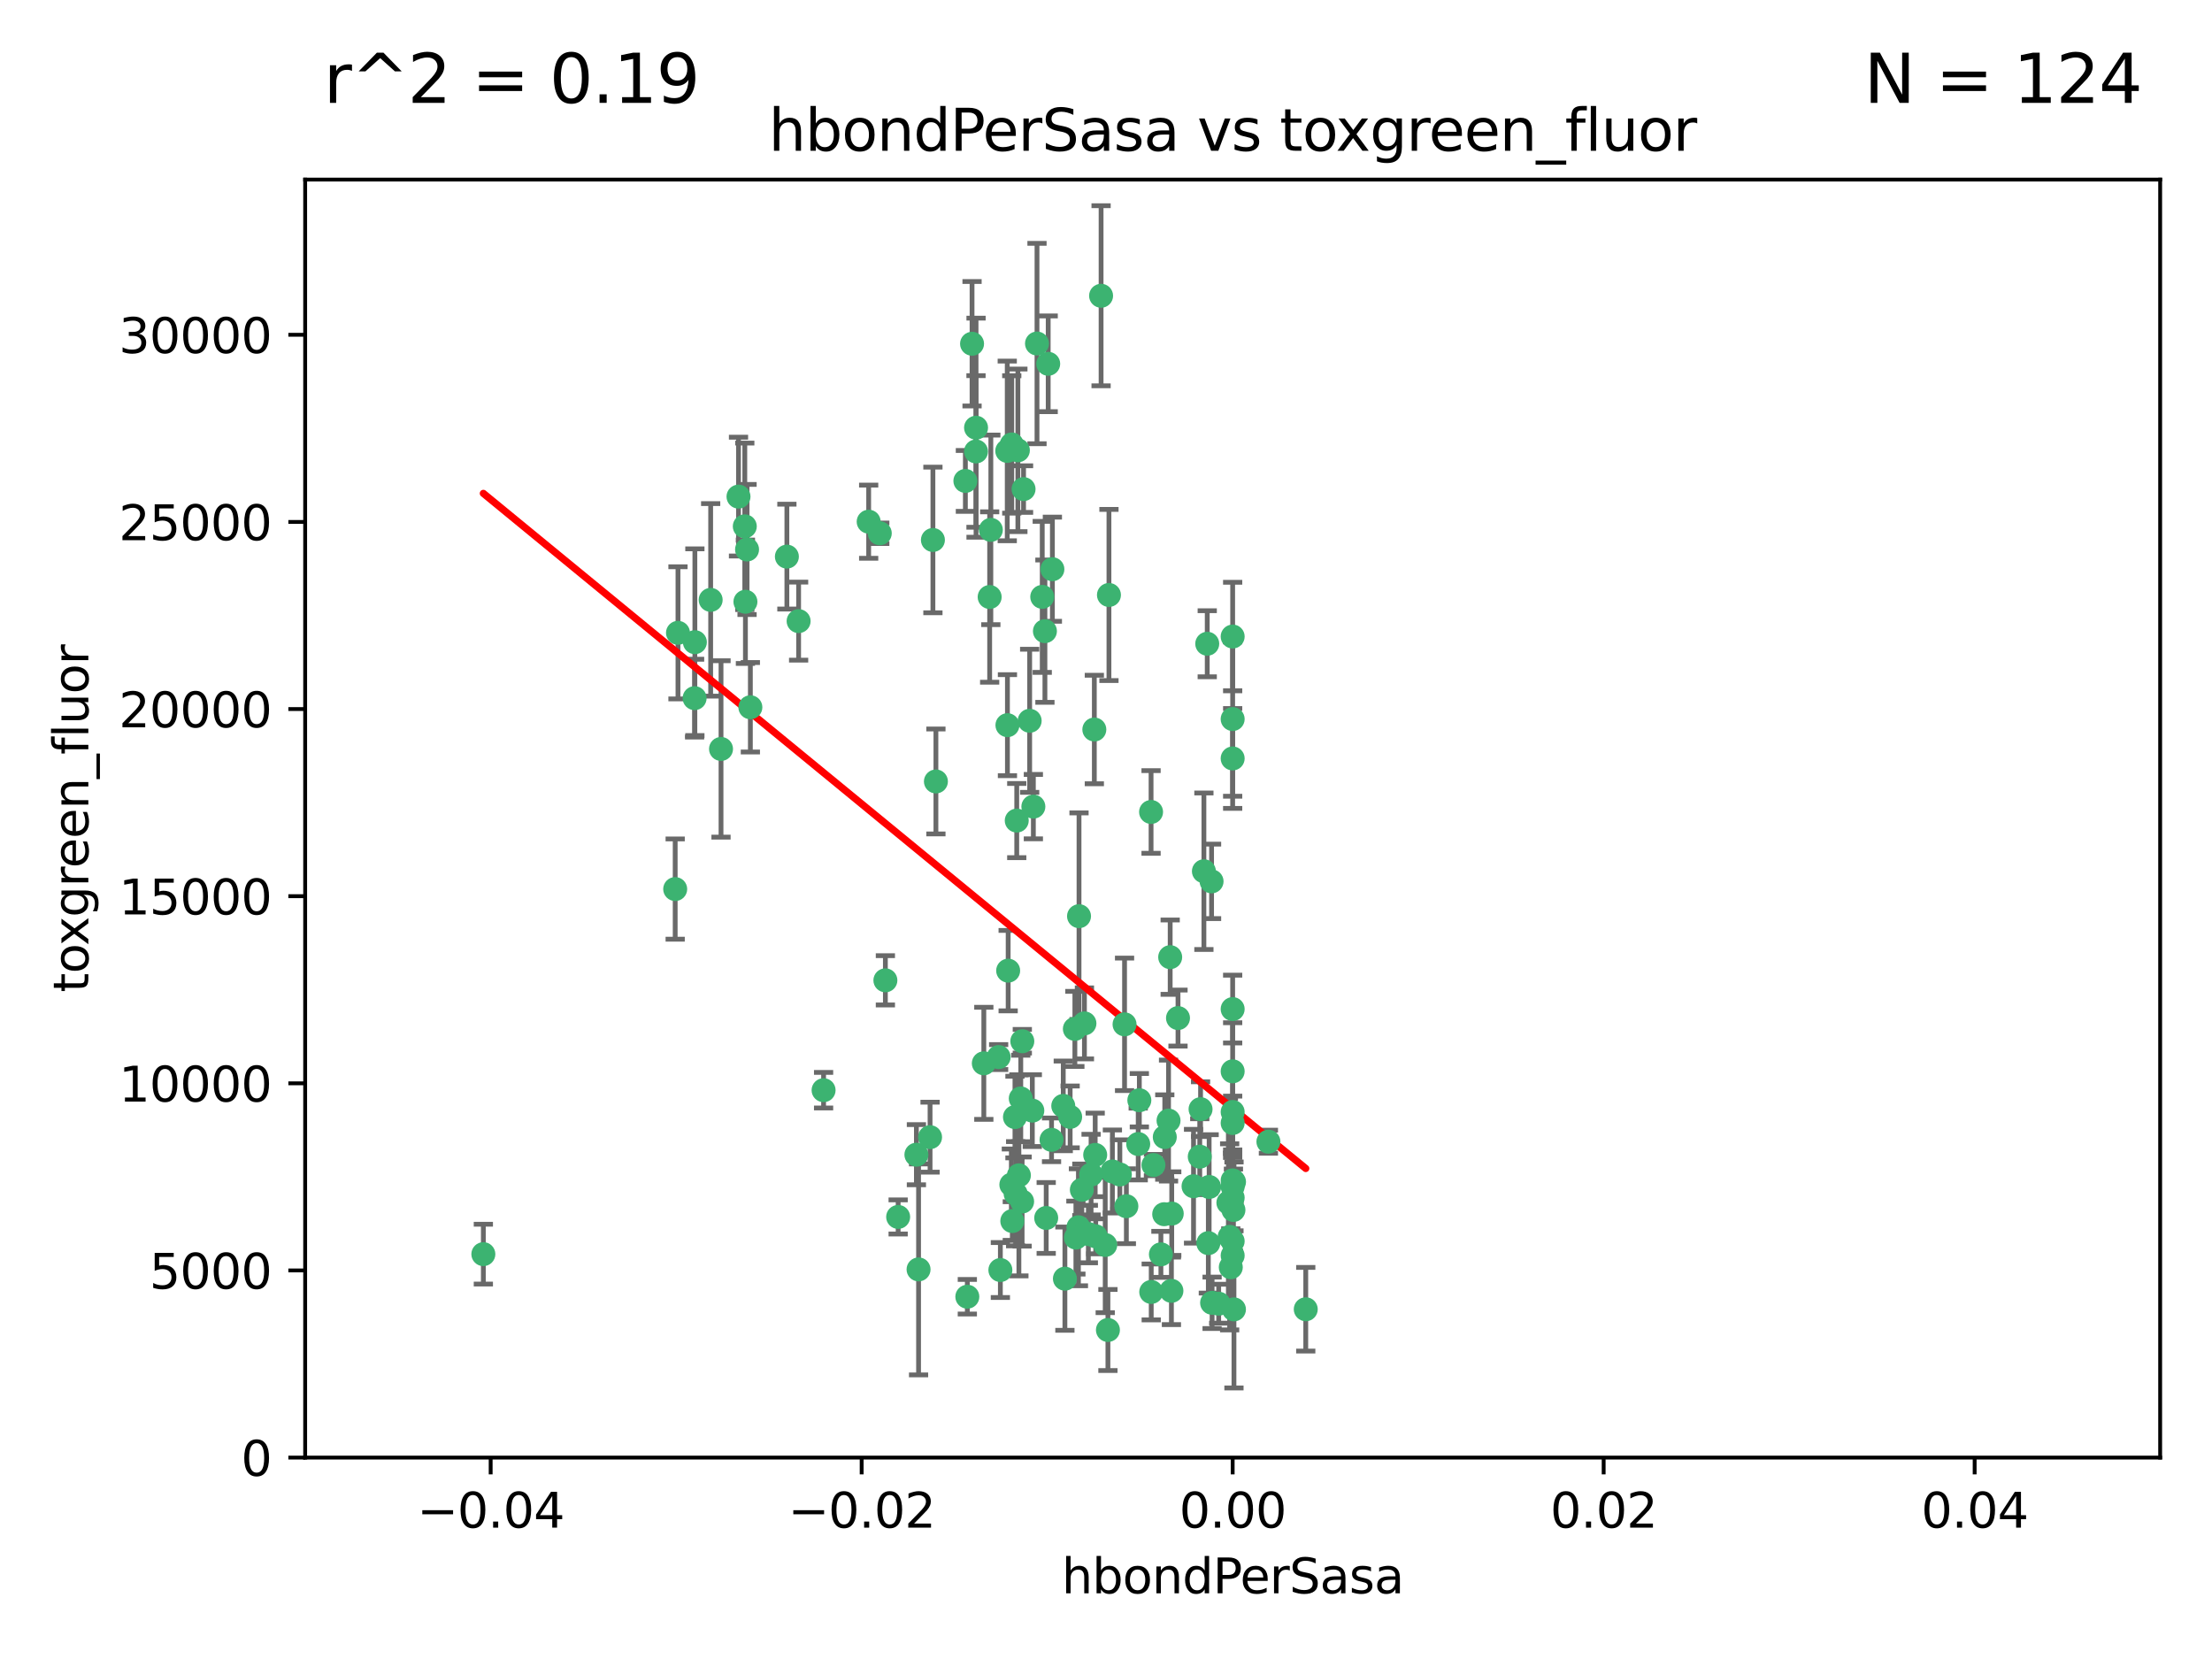 <?xml version="1.0" encoding="utf-8" standalone="no"?>
<!DOCTYPE svg PUBLIC "-//W3C//DTD SVG 1.1//EN"
  "http://www.w3.org/Graphics/SVG/1.1/DTD/svg11.dtd">
<svg xmlns:xlink="http://www.w3.org/1999/xlink" width="460.8pt" height="345.6pt" viewBox="0 0 460.8 345.6" xmlns="http://www.w3.org/2000/svg" version="1.1">
 <defs>
  <style type="text/css">*{stroke-linejoin: round; stroke-linecap: butt}</style>
 </defs>
 <g id="figure_1">
  <g id="patch_1">
   <path d="M 0 345.6 
L 460.8 345.6 
L 460.8 0 
L 0 0 
z
" style="fill: #ffffff"/>
  </g>
  <g id="axes_1">
   <g id="patch_2">
    <path d="M 63.571 303.64 
L 450 303.64 
L 450 37.411 
L 63.571 37.411 
z
" style="fill: #ffffff"/>
   </g>
   <g id="PathCollection_1">
    <defs>
     <path id="mb70019028c" d="M 0 1.118 
C 0.297 1.118 0.581 1 0.791 0.791 
C 1 0.581 1.118 0.297 1.118 0 
C 1.118 -0.297 1 -0.581 0.791 -0.791 
C 0.581 -1 0.297 -1.118 0 -1.118 
C -0.297 -1.118 -0.581 -1 -0.791 -0.791 
C -1 -0.581 -1.118 -0.297 -1.118 0 
C -1.118 0.297 -1 0.581 -0.791 0.791 
C -0.581 1 -0.297 1.118 0 1.118 
z
" style="stroke: #3cb371"/>
    </defs>
    <g clip-path="url(#paaab63ecee)">
     <use xlink:href="#mb70019028c" x="216.026" y="71.562" style="fill: #3cb371; stroke: #3cb371"/>
     <use xlink:href="#mb70019028c" x="217.677" y="131.48" style="fill: #3cb371; stroke: #3cb371"/>
     <use xlink:href="#mb70019028c" x="155.626" y="114.467" style="fill: #3cb371; stroke: #3cb371"/>
     <use xlink:href="#mb70019028c" x="206.411" y="110.38" style="fill: #3cb371; stroke: #3cb371"/>
     <use xlink:href="#mb70019028c" x="203.329" y="89.097" style="fill: #3cb371; stroke: #3cb371"/>
     <use xlink:href="#mb70019028c" x="180.96" y="108.676" style="fill: #3cb371; stroke: #3cb371"/>
     <use xlink:href="#mb70019028c" x="100.691" y="261.259" style="fill: #3cb371; stroke: #3cb371"/>
     <use xlink:href="#mb70019028c" x="218.359" y="75.786" style="fill: #3cb371; stroke: #3cb371"/>
     <use xlink:href="#mb70019028c" x="155.286" y="125.356" style="fill: #3cb371; stroke: #3cb371"/>
     <use xlink:href="#mb70019028c" x="203.319" y="94.046" style="fill: #3cb371; stroke: #3cb371"/>
     <use xlink:href="#mb70019028c" x="150.202" y="156.019" style="fill: #3cb371; stroke: #3cb371"/>
     <use xlink:href="#mb70019028c" x="156.315" y="147.335" style="fill: #3cb371; stroke: #3cb371"/>
     <use xlink:href="#mb70019028c" x="148.044" y="124.965" style="fill: #3cb371; stroke: #3cb371"/>
     <use xlink:href="#mb70019028c" x="209.828" y="93.933" style="fill: #3cb371; stroke: #3cb371"/>
     <use xlink:href="#mb70019028c" x="163.922" y="115.953" style="fill: #3cb371; stroke: #3cb371"/>
     <use xlink:href="#mb70019028c" x="155.154" y="109.646" style="fill: #3cb371; stroke: #3cb371"/>
     <use xlink:href="#mb70019028c" x="153.844" y="103.453" style="fill: #3cb371; stroke: #3cb371"/>
     <use xlink:href="#mb70019028c" x="214.498" y="150.153" style="fill: #3cb371; stroke: #3cb371"/>
     <use xlink:href="#mb70019028c" x="212.043" y="93.812" style="fill: #3cb371; stroke: #3cb371"/>
     <use xlink:href="#mb70019028c" x="206.164" y="124.367" style="fill: #3cb371; stroke: #3cb371"/>
     <use xlink:href="#mb70019028c" x="211.807" y="170.94" style="fill: #3cb371; stroke: #3cb371"/>
     <use xlink:href="#mb70019028c" x="166.367" y="129.389" style="fill: #3cb371; stroke: #3cb371"/>
     <use xlink:href="#mb70019028c" x="201.107" y="100.184" style="fill: #3cb371; stroke: #3cb371"/>
     <use xlink:href="#mb70019028c" x="219.231" y="118.577" style="fill: #3cb371; stroke: #3cb371"/>
     <use xlink:href="#mb70019028c" x="210.768" y="92.588" style="fill: #3cb371; stroke: #3cb371"/>
     <use xlink:href="#mb70019028c" x="140.654" y="185.208" style="fill: #3cb371; stroke: #3cb371"/>
     <use xlink:href="#mb70019028c" x="241.838" y="261.303" style="fill: #3cb371; stroke: #3cb371"/>
     <use xlink:href="#mb70019028c" x="264.233" y="237.833" style="fill: #3cb371; stroke: #3cb371"/>
     <use xlink:href="#mb70019028c" x="212.255" y="244.844" style="fill: #3cb371; stroke: #3cb371"/>
     <use xlink:href="#mb70019028c" x="243.428" y="233.44" style="fill: #3cb371; stroke: #3cb371"/>
     <use xlink:href="#mb70019028c" x="213.226" y="101.886" style="fill: #3cb371; stroke: #3cb371"/>
     <use xlink:href="#mb70019028c" x="217.118" y="124.337" style="fill: #3cb371; stroke: #3cb371"/>
     <use xlink:href="#mb70019028c" x="202.496" y="71.61" style="fill: #3cb371; stroke: #3cb371"/>
     <use xlink:href="#mb70019028c" x="242.645" y="236.871" style="fill: #3cb371; stroke: #3cb371"/>
     <use xlink:href="#mb70019028c" x="209.868" y="151.067" style="fill: #3cb371; stroke: #3cb371"/>
     <use xlink:href="#mb70019028c" x="210.018" y="202.203" style="fill: #3cb371; stroke: #3cb371"/>
     <use xlink:href="#mb70019028c" x="184.442" y="204.22" style="fill: #3cb371; stroke: #3cb371"/>
     <use xlink:href="#mb70019028c" x="210.682" y="246.787" style="fill: #3cb371; stroke: #3cb371"/>
     <use xlink:href="#mb70019028c" x="144.756" y="133.776" style="fill: #3cb371; stroke: #3cb371"/>
     <use xlink:href="#mb70019028c" x="183.273" y="111.087" style="fill: #3cb371; stroke: #3cb371"/>
     <use xlink:href="#mb70019028c" x="194.344" y="112.487" style="fill: #3cb371; stroke: #3cb371"/>
     <use xlink:href="#mb70019028c" x="229.376" y="61.614" style="fill: #3cb371; stroke: #3cb371"/>
     <use xlink:href="#mb70019028c" x="194.968" y="162.792" style="fill: #3cb371; stroke: #3cb371"/>
     <use xlink:href="#mb70019028c" x="201.512" y="270.13" style="fill: #3cb371; stroke: #3cb371"/>
     <use xlink:href="#mb70019028c" x="244.095" y="252.814" style="fill: #3cb371; stroke: #3cb371"/>
     <use xlink:href="#mb70019028c" x="144.699" y="145.439" style="fill: #3cb371; stroke: #3cb371"/>
     <use xlink:href="#mb70019028c" x="227.293" y="244.691" style="fill: #3cb371; stroke: #3cb371"/>
     <use xlink:href="#mb70019028c" x="251.49" y="134.104" style="fill: #3cb371; stroke: #3cb371"/>
     <use xlink:href="#mb70019028c" x="251.887" y="247.267" style="fill: #3cb371; stroke: #3cb371"/>
     <use xlink:href="#mb70019028c" x="211.576" y="248.674" style="fill: #3cb371; stroke: #3cb371"/>
     <use xlink:href="#mb70019028c" x="141.236" y="131.829" style="fill: #3cb371; stroke: #3cb371"/>
     <use xlink:href="#mb70019028c" x="242.524" y="252.941" style="fill: #3cb371; stroke: #3cb371"/>
     <use xlink:href="#mb70019028c" x="230.238" y="259.35" style="fill: #3cb371; stroke: #3cb371"/>
     <use xlink:href="#mb70019028c" x="190.904" y="240.543" style="fill: #3cb371; stroke: #3cb371"/>
     <use xlink:href="#mb70019028c" x="228.261" y="257.545" style="fill: #3cb371; stroke: #3cb371"/>
     <use xlink:href="#mb70019028c" x="256.786" y="132.603" style="fill: #3cb371; stroke: #3cb371"/>
     <use xlink:href="#mb70019028c" x="208.395" y="264.57" style="fill: #3cb371; stroke: #3cb371"/>
     <use xlink:href="#mb70019028c" x="215.269" y="168.036" style="fill: #3cb371; stroke: #3cb371"/>
     <use xlink:href="#mb70019028c" x="237.346" y="229.198" style="fill: #3cb371; stroke: #3cb371"/>
     <use xlink:href="#mb70019028c" x="252.503" y="271.4" style="fill: #3cb371; stroke: #3cb371"/>
     <use xlink:href="#mb70019028c" x="224.78" y="190.856" style="fill: #3cb371; stroke: #3cb371"/>
     <use xlink:href="#mb70019028c" x="256.948" y="252.059" style="fill: #3cb371; stroke: #3cb371"/>
     <use xlink:href="#mb70019028c" x="256.786" y="247.195" style="fill: #3cb371; stroke: #3cb371"/>
     <use xlink:href="#mb70019028c" x="244.027" y="268.906" style="fill: #3cb371; stroke: #3cb371"/>
     <use xlink:href="#mb70019028c" x="256.397" y="263.993" style="fill: #3cb371; stroke: #3cb371"/>
     <use xlink:href="#mb70019028c" x="234.644" y="251.277" style="fill: #3cb371; stroke: #3cb371"/>
     <use xlink:href="#mb70019028c" x="253.875" y="271.584" style="fill: #3cb371; stroke: #3cb371"/>
     <use xlink:href="#mb70019028c" x="204.948" y="221.508" style="fill: #3cb371; stroke: #3cb371"/>
     <use xlink:href="#mb70019028c" x="191.354" y="264.442" style="fill: #3cb371; stroke: #3cb371"/>
     <use xlink:href="#mb70019028c" x="237.113" y="238.323" style="fill: #3cb371; stroke: #3cb371"/>
     <use xlink:href="#mb70019028c" x="212.925" y="250.302" style="fill: #3cb371; stroke: #3cb371"/>
     <use xlink:href="#mb70019028c" x="221.497" y="230.378" style="fill: #3cb371; stroke: #3cb371"/>
     <use xlink:href="#mb70019028c" x="219.055" y="237.447" style="fill: #3cb371; stroke: #3cb371"/>
     <use xlink:href="#mb70019028c" x="225.908" y="213.194" style="fill: #3cb371; stroke: #3cb371"/>
     <use xlink:href="#mb70019028c" x="233.286" y="244.666" style="fill: #3cb371; stroke: #3cb371"/>
     <use xlink:href="#mb70019028c" x="221.839" y="266.371" style="fill: #3cb371; stroke: #3cb371"/>
     <use xlink:href="#mb70019028c" x="215.052" y="231.362" style="fill: #3cb371; stroke: #3cb371"/>
     <use xlink:href="#mb70019028c" x="217.943" y="253.724" style="fill: #3cb371; stroke: #3cb371"/>
     <use xlink:href="#mb70019028c" x="187.102" y="253.509" style="fill: #3cb371; stroke: #3cb371"/>
     <use xlink:href="#mb70019028c" x="208.035" y="220.207" style="fill: #3cb371; stroke: #3cb371"/>
     <use xlink:href="#mb70019028c" x="230.801" y="277.063" style="fill: #3cb371; stroke: #3cb371"/>
     <use xlink:href="#mb70019028c" x="234.265" y="213.39" style="fill: #3cb371; stroke: #3cb371"/>
     <use xlink:href="#mb70019028c" x="231.733" y="244.037" style="fill: #3cb371; stroke: #3cb371"/>
     <use xlink:href="#mb70019028c" x="212.966" y="216.908" style="fill: #3cb371; stroke: #3cb371"/>
     <use xlink:href="#mb70019028c" x="240.283" y="242.699" style="fill: #3cb371; stroke: #3cb371"/>
     <use xlink:href="#mb70019028c" x="224.656" y="255.666" style="fill: #3cb371; stroke: #3cb371"/>
     <use xlink:href="#mb70019028c" x="256.786" y="210.208" style="fill: #3cb371; stroke: #3cb371"/>
     <use xlink:href="#mb70019028c" x="227.97" y="151.97" style="fill: #3cb371; stroke: #3cb371"/>
     <use xlink:href="#mb70019028c" x="243.77" y="199.394" style="fill: #3cb371; stroke: #3cb371"/>
     <use xlink:href="#mb70019028c" x="250.795" y="181.494" style="fill: #3cb371; stroke: #3cb371"/>
     <use xlink:href="#mb70019028c" x="256.786" y="258.565" style="fill: #3cb371; stroke: #3cb371"/>
     <use xlink:href="#mb70019028c" x="222.931" y="232.67" style="fill: #3cb371; stroke: #3cb371"/>
     <use xlink:href="#mb70019028c" x="224.129" y="257.812" style="fill: #3cb371; stroke: #3cb371"/>
     <use xlink:href="#mb70019028c" x="252.392" y="183.606" style="fill: #3cb371; stroke: #3cb371"/>
     <use xlink:href="#mb70019028c" x="211.436" y="232.704" style="fill: #3cb371; stroke: #3cb371"/>
     <use xlink:href="#mb70019028c" x="225.369" y="247.85" style="fill: #3cb371; stroke: #3cb371"/>
     <use xlink:href="#mb70019028c" x="257.056" y="272.768" style="fill: #3cb371; stroke: #3cb371"/>
     <use xlink:href="#mb70019028c" x="226.725" y="257.076" style="fill: #3cb371; stroke: #3cb371"/>
     <use xlink:href="#mb70019028c" x="256.786" y="223.176" style="fill: #3cb371; stroke: #3cb371"/>
     <use xlink:href="#mb70019028c" x="249.932" y="240.958" style="fill: #3cb371; stroke: #3cb371"/>
     <use xlink:href="#mb70019028c" x="245.4" y="212.083" style="fill: #3cb371; stroke: #3cb371"/>
     <use xlink:href="#mb70019028c" x="210.881" y="254.362" style="fill: #3cb371; stroke: #3cb371"/>
     <use xlink:href="#mb70019028c" x="256.159" y="257.661" style="fill: #3cb371; stroke: #3cb371"/>
     <use xlink:href="#mb70019028c" x="228.148" y="240.585" style="fill: #3cb371; stroke: #3cb371"/>
     <use xlink:href="#mb70019028c" x="250.099" y="231.059" style="fill: #3cb371; stroke: #3cb371"/>
     <use xlink:href="#mb70019028c" x="223.915" y="214.339" style="fill: #3cb371; stroke: #3cb371"/>
     <use xlink:href="#mb70019028c" x="256.786" y="149.795" style="fill: #3cb371; stroke: #3cb371"/>
     <use xlink:href="#mb70019028c" x="239.822" y="269.137" style="fill: #3cb371; stroke: #3cb371"/>
     <use xlink:href="#mb70019028c" x="256.786" y="261.551" style="fill: #3cb371; stroke: #3cb371"/>
     <use xlink:href="#mb70019028c" x="272.013" y="272.741" style="fill: #3cb371; stroke: #3cb371"/>
     <use xlink:href="#mb70019028c" x="231.015" y="123.943" style="fill: #3cb371; stroke: #3cb371"/>
     <use xlink:href="#mb70019028c" x="256.786" y="231.646" style="fill: #3cb371; stroke: #3cb371"/>
     <use xlink:href="#mb70019028c" x="251.718" y="258.966" style="fill: #3cb371; stroke: #3cb371"/>
     <use xlink:href="#mb70019028c" x="239.788" y="169.147" style="fill: #3cb371; stroke: #3cb371"/>
     <use xlink:href="#mb70019028c" x="256.786" y="233.943" style="fill: #3cb371; stroke: #3cb371"/>
     <use xlink:href="#mb70019028c" x="256.786" y="245.892" style="fill: #3cb371; stroke: #3cb371"/>
     <use xlink:href="#mb70019028c" x="248.636" y="247.114" style="fill: #3cb371; stroke: #3cb371"/>
     <use xlink:href="#mb70019028c" x="257.069" y="246.204" style="fill: #3cb371; stroke: #3cb371"/>
     <use xlink:href="#mb70019028c" x="212.645" y="228.828" style="fill: #3cb371; stroke: #3cb371"/>
     <use xlink:href="#mb70019028c" x="193.749" y="236.892" style="fill: #3cb371; stroke: #3cb371"/>
     <use xlink:href="#mb70019028c" x="171.569" y="227.107" style="fill: #3cb371; stroke: #3cb371"/>
     <use xlink:href="#mb70019028c" x="256.786" y="157.999" style="fill: #3cb371; stroke: #3cb371"/>
     <use xlink:href="#mb70019028c" x="255.894" y="250.544" style="fill: #3cb371; stroke: #3cb371"/>
     <use xlink:href="#mb70019028c" x="256.786" y="249.505" style="fill: #3cb371; stroke: #3cb371"/>
    </g>
   </g>
   <g id="matplotlib.axis_1">
    <g id="xtick_1">
     <g id="line2d_1">
      <defs>
       <path id="mf26e49bc83" d="M 0 0 
L 0 3.5 
" style="stroke: #000000; stroke-width: 0.8"/>
      </defs>
      <g>
       <use xlink:href="#mf26e49bc83" x="102.214" y="303.64" style="stroke: #000000; stroke-width: 0.8"/>
      </g>
     </g>
     <g id="text_1">
      <!-- −0.04 -->
      <g transform="translate(86.891 318.238)scale(0.1 -0.1)">
       <defs>
        <path id="DejaVuSans-2212" d="M 678 2272 
L 4684 2272 
L 4684 1741 
L 678 1741 
L 678 2272 
z
" transform="scale(0.016)"/>
        <path id="DejaVuSans-30" d="M 2034 4250 
Q 1547 4250 1301 3770 
Q 1056 3291 1056 2328 
Q 1056 1369 1301 889 
Q 1547 409 2034 409 
Q 2525 409 2770 889 
Q 3016 1369 3016 2328 
Q 3016 3291 2770 3770 
Q 2525 4250 2034 4250 
z
M 2034 4750 
Q 2819 4750 3233 4129 
Q 3647 3509 3647 2328 
Q 3647 1150 3233 529 
Q 2819 -91 2034 -91 
Q 1250 -91 836 529 
Q 422 1150 422 2328 
Q 422 3509 836 4129 
Q 1250 4750 2034 4750 
z
" transform="scale(0.016)"/>
        <path id="DejaVuSans-2e" d="M 684 794 
L 1344 794 
L 1344 0 
L 684 0 
L 684 794 
z
" transform="scale(0.016)"/>
        <path id="DejaVuSans-34" d="M 2419 4116 
L 825 1625 
L 2419 1625 
L 2419 4116 
z
M 2253 4666 
L 3047 4666 
L 3047 1625 
L 3713 1625 
L 3713 1100 
L 3047 1100 
L 3047 0 
L 2419 0 
L 2419 1100 
L 313 1100 
L 313 1709 
L 2253 4666 
z
" transform="scale(0.016)"/>
       </defs>
       <use xlink:href="#DejaVuSans-2212"/>
       <use xlink:href="#DejaVuSans-30" x="83.789"/>
       <use xlink:href="#DejaVuSans-2e" x="147.412"/>
       <use xlink:href="#DejaVuSans-30" x="179.199"/>
       <use xlink:href="#DejaVuSans-34" x="242.822"/>
      </g>
     </g>
    </g>
    <g id="xtick_2">
     <g id="line2d_2">
      <g>
       <use xlink:href="#mf26e49bc83" x="179.5" y="303.64" style="stroke: #000000; stroke-width: 0.8"/>
      </g>
     </g>
     <g id="text_2">
      <!-- −0.02 -->
      <g transform="translate(164.177 318.238)scale(0.1 -0.1)">
       <defs>
        <path id="DejaVuSans-32" d="M 1228 531 
L 3431 531 
L 3431 0 
L 469 0 
L 469 531 
Q 828 903 1448 1529 
Q 2069 2156 2228 2338 
Q 2531 2678 2651 2914 
Q 2772 3150 2772 3378 
Q 2772 3750 2511 3984 
Q 2250 4219 1831 4219 
Q 1534 4219 1204 4116 
Q 875 4013 500 3803 
L 500 4441 
Q 881 4594 1212 4672 
Q 1544 4750 1819 4750 
Q 2544 4750 2975 4387 
Q 3406 4025 3406 3419 
Q 3406 3131 3298 2873 
Q 3191 2616 2906 2266 
Q 2828 2175 2409 1742 
Q 1991 1309 1228 531 
z
" transform="scale(0.016)"/>
       </defs>
       <use xlink:href="#DejaVuSans-2212"/>
       <use xlink:href="#DejaVuSans-30" x="83.789"/>
       <use xlink:href="#DejaVuSans-2e" x="147.412"/>
       <use xlink:href="#DejaVuSans-30" x="179.199"/>
       <use xlink:href="#DejaVuSans-32" x="242.822"/>
      </g>
     </g>
    </g>
    <g id="xtick_3">
     <g id="line2d_3">
      <g>
       <use xlink:href="#mf26e49bc83" x="256.786" y="303.64" style="stroke: #000000; stroke-width: 0.8"/>
      </g>
     </g>
     <g id="text_3">
      <!-- 0.00 -->
      <g transform="translate(245.653 318.238)scale(0.1 -0.1)">
       <use xlink:href="#DejaVuSans-30"/>
       <use xlink:href="#DejaVuSans-2e" x="63.623"/>
       <use xlink:href="#DejaVuSans-30" x="95.41"/>
       <use xlink:href="#DejaVuSans-30" x="159.033"/>
      </g>
     </g>
    </g>
    <g id="xtick_4">
     <g id="line2d_4">
      <g>
       <use xlink:href="#mf26e49bc83" x="334.071" y="303.64" style="stroke: #000000; stroke-width: 0.8"/>
      </g>
     </g>
     <g id="text_4">
      <!-- 0.02 -->
      <g transform="translate(322.939 318.238)scale(0.1 -0.1)">
       <use xlink:href="#DejaVuSans-30"/>
       <use xlink:href="#DejaVuSans-2e" x="63.623"/>
       <use xlink:href="#DejaVuSans-30" x="95.41"/>
       <use xlink:href="#DejaVuSans-32" x="159.033"/>
      </g>
     </g>
    </g>
    <g id="xtick_5">
     <g id="line2d_5">
      <g>
       <use xlink:href="#mf26e49bc83" x="411.357" y="303.64" style="stroke: #000000; stroke-width: 0.8"/>
      </g>
     </g>
     <g id="text_5">
      <!-- 0.04 -->
      <g transform="translate(400.224 318.238)scale(0.1 -0.1)">
       <use xlink:href="#DejaVuSans-30"/>
       <use xlink:href="#DejaVuSans-2e" x="63.623"/>
       <use xlink:href="#DejaVuSans-30" x="95.41"/>
       <use xlink:href="#DejaVuSans-34" x="159.033"/>
      </g>
     </g>
    </g>
    <g id="text_6">
     <!-- hbondPerSasa -->
     <g transform="translate(221.168 331.917)scale(0.1 -0.1)">
      <defs>
       <path id="DejaVuSans-68" d="M 3513 2113 
L 3513 0 
L 2938 0 
L 2938 2094 
Q 2938 2591 2744 2837 
Q 2550 3084 2163 3084 
Q 1697 3084 1428 2787 
Q 1159 2491 1159 1978 
L 1159 0 
L 581 0 
L 581 4863 
L 1159 4863 
L 1159 2956 
Q 1366 3272 1645 3428 
Q 1925 3584 2291 3584 
Q 2894 3584 3203 3211 
Q 3513 2838 3513 2113 
z
" transform="scale(0.016)"/>
       <path id="DejaVuSans-62" d="M 3116 1747 
Q 3116 2381 2855 2742 
Q 2594 3103 2138 3103 
Q 1681 3103 1420 2742 
Q 1159 2381 1159 1747 
Q 1159 1113 1420 752 
Q 1681 391 2138 391 
Q 2594 391 2855 752 
Q 3116 1113 3116 1747 
z
M 1159 2969 
Q 1341 3281 1617 3432 
Q 1894 3584 2278 3584 
Q 2916 3584 3314 3078 
Q 3713 2572 3713 1747 
Q 3713 922 3314 415 
Q 2916 -91 2278 -91 
Q 1894 -91 1617 61 
Q 1341 213 1159 525 
L 1159 0 
L 581 0 
L 581 4863 
L 1159 4863 
L 1159 2969 
z
" transform="scale(0.016)"/>
       <path id="DejaVuSans-6f" d="M 1959 3097 
Q 1497 3097 1228 2736 
Q 959 2375 959 1747 
Q 959 1119 1226 758 
Q 1494 397 1959 397 
Q 2419 397 2687 759 
Q 2956 1122 2956 1747 
Q 2956 2369 2687 2733 
Q 2419 3097 1959 3097 
z
M 1959 3584 
Q 2709 3584 3137 3096 
Q 3566 2609 3566 1747 
Q 3566 888 3137 398 
Q 2709 -91 1959 -91 
Q 1206 -91 779 398 
Q 353 888 353 1747 
Q 353 2609 779 3096 
Q 1206 3584 1959 3584 
z
" transform="scale(0.016)"/>
       <path id="DejaVuSans-6e" d="M 3513 2113 
L 3513 0 
L 2938 0 
L 2938 2094 
Q 2938 2591 2744 2837 
Q 2550 3084 2163 3084 
Q 1697 3084 1428 2787 
Q 1159 2491 1159 1978 
L 1159 0 
L 581 0 
L 581 3500 
L 1159 3500 
L 1159 2956 
Q 1366 3272 1645 3428 
Q 1925 3584 2291 3584 
Q 2894 3584 3203 3211 
Q 3513 2838 3513 2113 
z
" transform="scale(0.016)"/>
       <path id="DejaVuSans-64" d="M 2906 2969 
L 2906 4863 
L 3481 4863 
L 3481 0 
L 2906 0 
L 2906 525 
Q 2725 213 2448 61 
Q 2172 -91 1784 -91 
Q 1150 -91 751 415 
Q 353 922 353 1747 
Q 353 2572 751 3078 
Q 1150 3584 1784 3584 
Q 2172 3584 2448 3432 
Q 2725 3281 2906 2969 
z
M 947 1747 
Q 947 1113 1208 752 
Q 1469 391 1925 391 
Q 2381 391 2643 752 
Q 2906 1113 2906 1747 
Q 2906 2381 2643 2742 
Q 2381 3103 1925 3103 
Q 1469 3103 1208 2742 
Q 947 2381 947 1747 
z
" transform="scale(0.016)"/>
       <path id="DejaVuSans-50" d="M 1259 4147 
L 1259 2394 
L 2053 2394 
Q 2494 2394 2734 2622 
Q 2975 2850 2975 3272 
Q 2975 3691 2734 3919 
Q 2494 4147 2053 4147 
L 1259 4147 
z
M 628 4666 
L 2053 4666 
Q 2838 4666 3239 4311 
Q 3641 3956 3641 3272 
Q 3641 2581 3239 2228 
Q 2838 1875 2053 1875 
L 1259 1875 
L 1259 0 
L 628 0 
L 628 4666 
z
" transform="scale(0.016)"/>
       <path id="DejaVuSans-65" d="M 3597 1894 
L 3597 1613 
L 953 1613 
Q 991 1019 1311 708 
Q 1631 397 2203 397 
Q 2534 397 2845 478 
Q 3156 559 3463 722 
L 3463 178 
Q 3153 47 2828 -22 
Q 2503 -91 2169 -91 
Q 1331 -91 842 396 
Q 353 884 353 1716 
Q 353 2575 817 3079 
Q 1281 3584 2069 3584 
Q 2775 3584 3186 3129 
Q 3597 2675 3597 1894 
z
M 3022 2063 
Q 3016 2534 2758 2815 
Q 2500 3097 2075 3097 
Q 1594 3097 1305 2825 
Q 1016 2553 972 2059 
L 3022 2063 
z
" transform="scale(0.016)"/>
       <path id="DejaVuSans-72" d="M 2631 2963 
Q 2534 3019 2420 3045 
Q 2306 3072 2169 3072 
Q 1681 3072 1420 2755 
Q 1159 2438 1159 1844 
L 1159 0 
L 581 0 
L 581 3500 
L 1159 3500 
L 1159 2956 
Q 1341 3275 1631 3429 
Q 1922 3584 2338 3584 
Q 2397 3584 2469 3576 
Q 2541 3569 2628 3553 
L 2631 2963 
z
" transform="scale(0.016)"/>
       <path id="DejaVuSans-53" d="M 3425 4513 
L 3425 3897 
Q 3066 4069 2747 4153 
Q 2428 4238 2131 4238 
Q 1616 4238 1336 4038 
Q 1056 3838 1056 3469 
Q 1056 3159 1242 3001 
Q 1428 2844 1947 2747 
L 2328 2669 
Q 3034 2534 3370 2195 
Q 3706 1856 3706 1288 
Q 3706 609 3251 259 
Q 2797 -91 1919 -91 
Q 1588 -91 1214 -16 
Q 841 59 441 206 
L 441 856 
Q 825 641 1194 531 
Q 1563 422 1919 422 
Q 2459 422 2753 634 
Q 3047 847 3047 1241 
Q 3047 1584 2836 1778 
Q 2625 1972 2144 2069 
L 1759 2144 
Q 1053 2284 737 2584 
Q 422 2884 422 3419 
Q 422 4038 858 4394 
Q 1294 4750 2059 4750 
Q 2388 4750 2728 4690 
Q 3069 4631 3425 4513 
z
" transform="scale(0.016)"/>
       <path id="DejaVuSans-61" d="M 2194 1759 
Q 1497 1759 1228 1600 
Q 959 1441 959 1056 
Q 959 750 1161 570 
Q 1363 391 1709 391 
Q 2188 391 2477 730 
Q 2766 1069 2766 1631 
L 2766 1759 
L 2194 1759 
z
M 3341 1997 
L 3341 0 
L 2766 0 
L 2766 531 
Q 2569 213 2275 61 
Q 1981 -91 1556 -91 
Q 1019 -91 701 211 
Q 384 513 384 1019 
Q 384 1609 779 1909 
Q 1175 2209 1959 2209 
L 2766 2209 
L 2766 2266 
Q 2766 2663 2505 2880 
Q 2244 3097 1772 3097 
Q 1472 3097 1187 3025 
Q 903 2953 641 2809 
L 641 3341 
Q 956 3463 1253 3523 
Q 1550 3584 1831 3584 
Q 2591 3584 2966 3190 
Q 3341 2797 3341 1997 
z
" transform="scale(0.016)"/>
       <path id="DejaVuSans-73" d="M 2834 3397 
L 2834 2853 
Q 2591 2978 2328 3040 
Q 2066 3103 1784 3103 
Q 1356 3103 1142 2972 
Q 928 2841 928 2578 
Q 928 2378 1081 2264 
Q 1234 2150 1697 2047 
L 1894 2003 
Q 2506 1872 2764 1633 
Q 3022 1394 3022 966 
Q 3022 478 2636 193 
Q 2250 -91 1575 -91 
Q 1294 -91 989 -36 
Q 684 19 347 128 
L 347 722 
Q 666 556 975 473 
Q 1284 391 1588 391 
Q 1994 391 2212 530 
Q 2431 669 2431 922 
Q 2431 1156 2273 1281 
Q 2116 1406 1581 1522 
L 1381 1569 
Q 847 1681 609 1914 
Q 372 2147 372 2553 
Q 372 3047 722 3315 
Q 1072 3584 1716 3584 
Q 2034 3584 2315 3537 
Q 2597 3491 2834 3397 
z
" transform="scale(0.016)"/>
      </defs>
      <use xlink:href="#DejaVuSans-68"/>
      <use xlink:href="#DejaVuSans-62" x="63.379"/>
      <use xlink:href="#DejaVuSans-6f" x="126.855"/>
      <use xlink:href="#DejaVuSans-6e" x="188.037"/>
      <use xlink:href="#DejaVuSans-64" x="251.416"/>
      <use xlink:href="#DejaVuSans-50" x="314.893"/>
      <use xlink:href="#DejaVuSans-65" x="371.57"/>
      <use xlink:href="#DejaVuSans-72" x="433.094"/>
      <use xlink:href="#DejaVuSans-53" x="474.207"/>
      <use xlink:href="#DejaVuSans-61" x="537.684"/>
      <use xlink:href="#DejaVuSans-73" x="598.963"/>
      <use xlink:href="#DejaVuSans-61" x="651.062"/>
     </g>
    </g>
   </g>
   <g id="matplotlib.axis_2">
    <g id="ytick_1">
     <g id="line2d_6">
      <defs>
       <path id="meb923f0c88" d="M 0 0 
L -3.5 0 
" style="stroke: #000000; stroke-width: 0.8"/>
      </defs>
      <g>
       <use xlink:href="#meb923f0c88" x="63.571" y="303.64" style="stroke: #000000; stroke-width: 0.8"/>
      </g>
     </g>
     <g id="text_7">
      <!-- 0 -->
      <g transform="translate(50.209 307.439)scale(0.1 -0.1)">
       <use xlink:href="#DejaVuSans-30"/>
      </g>
     </g>
    </g>
    <g id="ytick_2">
     <g id="line2d_7">
      <g>
       <use xlink:href="#meb923f0c88" x="63.571" y="264.657" style="stroke: #000000; stroke-width: 0.8"/>
      </g>
     </g>
     <g id="text_8">
      <!-- 5000 -->
      <g transform="translate(31.121 268.457)scale(0.1 -0.1)">
       <defs>
        <path id="DejaVuSans-35" d="M 691 4666 
L 3169 4666 
L 3169 4134 
L 1269 4134 
L 1269 2991 
Q 1406 3038 1543 3061 
Q 1681 3084 1819 3084 
Q 2600 3084 3056 2656 
Q 3513 2228 3513 1497 
Q 3513 744 3044 326 
Q 2575 -91 1722 -91 
Q 1428 -91 1123 -41 
Q 819 9 494 109 
L 494 744 
Q 775 591 1075 516 
Q 1375 441 1709 441 
Q 2250 441 2565 725 
Q 2881 1009 2881 1497 
Q 2881 1984 2565 2268 
Q 2250 2553 1709 2553 
Q 1456 2553 1204 2497 
Q 953 2441 691 2322 
L 691 4666 
z
" transform="scale(0.016)"/>
       </defs>
       <use xlink:href="#DejaVuSans-35"/>
       <use xlink:href="#DejaVuSans-30" x="63.623"/>
       <use xlink:href="#DejaVuSans-30" x="127.246"/>
       <use xlink:href="#DejaVuSans-30" x="190.869"/>
      </g>
     </g>
    </g>
    <g id="ytick_3">
     <g id="line2d_8">
      <g>
       <use xlink:href="#meb923f0c88" x="63.571" y="225.675" style="stroke: #000000; stroke-width: 0.8"/>
      </g>
     </g>
     <g id="text_9">
      <!-- 10000 -->
      <g transform="translate(24.759 229.474)scale(0.1 -0.1)">
       <defs>
        <path id="DejaVuSans-31" d="M 794 531 
L 1825 531 
L 1825 4091 
L 703 3866 
L 703 4441 
L 1819 4666 
L 2450 4666 
L 2450 531 
L 3481 531 
L 3481 0 
L 794 0 
L 794 531 
z
" transform="scale(0.016)"/>
       </defs>
       <use xlink:href="#DejaVuSans-31"/>
       <use xlink:href="#DejaVuSans-30" x="63.623"/>
       <use xlink:href="#DejaVuSans-30" x="127.246"/>
       <use xlink:href="#DejaVuSans-30" x="190.869"/>
       <use xlink:href="#DejaVuSans-30" x="254.492"/>
      </g>
     </g>
    </g>
    <g id="ytick_4">
     <g id="line2d_9">
      <g>
       <use xlink:href="#meb923f0c88" x="63.571" y="186.692" style="stroke: #000000; stroke-width: 0.8"/>
      </g>
     </g>
     <g id="text_10">
      <!-- 15000 -->
      <g transform="translate(24.759 190.492)scale(0.1 -0.1)">
       <use xlink:href="#DejaVuSans-31"/>
       <use xlink:href="#DejaVuSans-35" x="63.623"/>
       <use xlink:href="#DejaVuSans-30" x="127.246"/>
       <use xlink:href="#DejaVuSans-30" x="190.869"/>
       <use xlink:href="#DejaVuSans-30" x="254.492"/>
      </g>
     </g>
    </g>
    <g id="ytick_5">
     <g id="line2d_10">
      <g>
       <use xlink:href="#meb923f0c88" x="63.571" y="147.71" style="stroke: #000000; stroke-width: 0.8"/>
      </g>
     </g>
     <g id="text_11">
      <!-- 20000 -->
      <g transform="translate(24.759 151.509)scale(0.1 -0.1)">
       <use xlink:href="#DejaVuSans-32"/>
       <use xlink:href="#DejaVuSans-30" x="63.623"/>
       <use xlink:href="#DejaVuSans-30" x="127.246"/>
       <use xlink:href="#DejaVuSans-30" x="190.869"/>
       <use xlink:href="#DejaVuSans-30" x="254.492"/>
      </g>
     </g>
    </g>
    <g id="ytick_6">
     <g id="line2d_11">
      <g>
       <use xlink:href="#meb923f0c88" x="63.571" y="108.727" style="stroke: #000000; stroke-width: 0.8"/>
      </g>
     </g>
     <g id="text_12">
      <!-- 25000 -->
      <g transform="translate(24.759 112.527)scale(0.1 -0.1)">
       <use xlink:href="#DejaVuSans-32"/>
       <use xlink:href="#DejaVuSans-35" x="63.623"/>
       <use xlink:href="#DejaVuSans-30" x="127.246"/>
       <use xlink:href="#DejaVuSans-30" x="190.869"/>
       <use xlink:href="#DejaVuSans-30" x="254.492"/>
      </g>
     </g>
    </g>
    <g id="ytick_7">
     <g id="line2d_12">
      <g>
       <use xlink:href="#meb923f0c88" x="63.571" y="69.745" style="stroke: #000000; stroke-width: 0.8"/>
      </g>
     </g>
     <g id="text_13">
      <!-- 30000 -->
      <g transform="translate(24.759 73.544)scale(0.1 -0.1)">
       <defs>
        <path id="DejaVuSans-33" d="M 2597 2516 
Q 3050 2419 3304 2112 
Q 3559 1806 3559 1356 
Q 3559 666 3084 287 
Q 2609 -91 1734 -91 
Q 1441 -91 1130 -33 
Q 819 25 488 141 
L 488 750 
Q 750 597 1062 519 
Q 1375 441 1716 441 
Q 2309 441 2620 675 
Q 2931 909 2931 1356 
Q 2931 1769 2642 2001 
Q 2353 2234 1838 2234 
L 1294 2234 
L 1294 2753 
L 1863 2753 
Q 2328 2753 2575 2939 
Q 2822 3125 2822 3475 
Q 2822 3834 2567 4026 
Q 2313 4219 1838 4219 
Q 1578 4219 1281 4162 
Q 984 4106 628 3988 
L 628 4550 
Q 988 4650 1302 4700 
Q 1616 4750 1894 4750 
Q 2613 4750 3031 4423 
Q 3450 4097 3450 3541 
Q 3450 3153 3228 2886 
Q 3006 2619 2597 2516 
z
" transform="scale(0.016)"/>
       </defs>
       <use xlink:href="#DejaVuSans-33"/>
       <use xlink:href="#DejaVuSans-30" x="63.623"/>
       <use xlink:href="#DejaVuSans-30" x="127.246"/>
       <use xlink:href="#DejaVuSans-30" x="190.869"/>
       <use xlink:href="#DejaVuSans-30" x="254.492"/>
      </g>
     </g>
    </g>
    <g id="text_14">
     <!-- toxgreen_fluor -->
     <g transform="translate(18.401 206.72)rotate(-90)scale(0.1 -0.1)">
      <defs>
       <path id="DejaVuSans-74" d="M 1172 4494 
L 1172 3500 
L 2356 3500 
L 2356 3053 
L 1172 3053 
L 1172 1153 
Q 1172 725 1289 603 
Q 1406 481 1766 481 
L 2356 481 
L 2356 0 
L 1766 0 
Q 1100 0 847 248 
Q 594 497 594 1153 
L 594 3053 
L 172 3053 
L 172 3500 
L 594 3500 
L 594 4494 
L 1172 4494 
z
" transform="scale(0.016)"/>
       <path id="DejaVuSans-78" d="M 3513 3500 
L 2247 1797 
L 3578 0 
L 2900 0 
L 1881 1375 
L 863 0 
L 184 0 
L 1544 1831 
L 300 3500 
L 978 3500 
L 1906 2253 
L 2834 3500 
L 3513 3500 
z
" transform="scale(0.016)"/>
       <path id="DejaVuSans-67" d="M 2906 1791 
Q 2906 2416 2648 2759 
Q 2391 3103 1925 3103 
Q 1463 3103 1205 2759 
Q 947 2416 947 1791 
Q 947 1169 1205 825 
Q 1463 481 1925 481 
Q 2391 481 2648 825 
Q 2906 1169 2906 1791 
z
M 3481 434 
Q 3481 -459 3084 -895 
Q 2688 -1331 1869 -1331 
Q 1566 -1331 1297 -1286 
Q 1028 -1241 775 -1147 
L 775 -588 
Q 1028 -725 1275 -790 
Q 1522 -856 1778 -856 
Q 2344 -856 2625 -561 
Q 2906 -266 2906 331 
L 2906 616 
Q 2728 306 2450 153 
Q 2172 0 1784 0 
Q 1141 0 747 490 
Q 353 981 353 1791 
Q 353 2603 747 3093 
Q 1141 3584 1784 3584 
Q 2172 3584 2450 3431 
Q 2728 3278 2906 2969 
L 2906 3500 
L 3481 3500 
L 3481 434 
z
" transform="scale(0.016)"/>
       <path id="DejaVuSans-5f" d="M 3263 -1063 
L 3263 -1509 
L -63 -1509 
L -63 -1063 
L 3263 -1063 
z
" transform="scale(0.016)"/>
       <path id="DejaVuSans-66" d="M 2375 4863 
L 2375 4384 
L 1825 4384 
Q 1516 4384 1395 4259 
Q 1275 4134 1275 3809 
L 1275 3500 
L 2222 3500 
L 2222 3053 
L 1275 3053 
L 1275 0 
L 697 0 
L 697 3053 
L 147 3053 
L 147 3500 
L 697 3500 
L 697 3744 
Q 697 4328 969 4595 
Q 1241 4863 1831 4863 
L 2375 4863 
z
" transform="scale(0.016)"/>
       <path id="DejaVuSans-6c" d="M 603 4863 
L 1178 4863 
L 1178 0 
L 603 0 
L 603 4863 
z
" transform="scale(0.016)"/>
       <path id="DejaVuSans-75" d="M 544 1381 
L 544 3500 
L 1119 3500 
L 1119 1403 
Q 1119 906 1312 657 
Q 1506 409 1894 409 
Q 2359 409 2629 706 
Q 2900 1003 2900 1516 
L 2900 3500 
L 3475 3500 
L 3475 0 
L 2900 0 
L 2900 538 
Q 2691 219 2414 64 
Q 2138 -91 1772 -91 
Q 1169 -91 856 284 
Q 544 659 544 1381 
z
M 1991 3584 
L 1991 3584 
z
" transform="scale(0.016)"/>
      </defs>
      <use xlink:href="#DejaVuSans-74"/>
      <use xlink:href="#DejaVuSans-6f" x="39.209"/>
      <use xlink:href="#DejaVuSans-78" x="97.266"/>
      <use xlink:href="#DejaVuSans-67" x="156.445"/>
      <use xlink:href="#DejaVuSans-72" x="219.922"/>
      <use xlink:href="#DejaVuSans-65" x="258.785"/>
      <use xlink:href="#DejaVuSans-65" x="320.309"/>
      <use xlink:href="#DejaVuSans-6e" x="381.832"/>
      <use xlink:href="#DejaVuSans-5f" x="445.211"/>
      <use xlink:href="#DejaVuSans-66" x="495.211"/>
      <use xlink:href="#DejaVuSans-6c" x="530.416"/>
      <use xlink:href="#DejaVuSans-75" x="558.199"/>
      <use xlink:href="#DejaVuSans-6f" x="621.578"/>
      <use xlink:href="#DejaVuSans-72" x="682.76"/>
     </g>
    </g>
   </g>
   <g id="LineCollection_1">
    <path d="M 216.026 92.434 
L 216.026 50.691 
" clip-path="url(#paaab63ecee)" style="fill: none; stroke: #696969"/>
    <path d="M 217.677 146.307 
L 217.677 116.654 
" clip-path="url(#paaab63ecee)" style="fill: none; stroke: #696969"/>
    <path d="M 155.626 128.017 
L 155.626 100.917 
" clip-path="url(#paaab63ecee)" style="fill: none; stroke: #696969"/>
    <path d="M 206.411 130.124 
L 206.411 90.636 
" clip-path="url(#paaab63ecee)" style="fill: none; stroke: #696969"/>
    <path d="M 203.329 111.917 
L 203.329 66.277 
" clip-path="url(#paaab63ecee)" style="fill: none; stroke: #696969"/>
    <path d="M 180.96 116.296 
L 180.96 101.057 
" clip-path="url(#paaab63ecee)" style="fill: none; stroke: #696969"/>
    <path d="M 100.691 267.49 
L 100.691 255.028 
" clip-path="url(#paaab63ecee)" style="fill: none; stroke: #696969"/>
    <path d="M 218.359 85.756 
L 218.359 65.815 
" clip-path="url(#paaab63ecee)" style="fill: none; stroke: #696969"/>
    <path d="M 155.286 138.211 
L 155.286 112.501 
" clip-path="url(#paaab63ecee)" style="fill: none; stroke: #696969"/>
    <path d="M 203.319 109.836 
L 203.319 78.257 
" clip-path="url(#paaab63ecee)" style="fill: none; stroke: #696969"/>
    <path d="M 150.202 174.39 
L 150.202 137.647 
" clip-path="url(#paaab63ecee)" style="fill: none; stroke: #696969"/>
    <path d="M 156.315 156.65 
L 156.315 138.02 
" clip-path="url(#paaab63ecee)" style="fill: none; stroke: #696969"/>
    <path d="M 148.044 145.018 
L 148.044 104.912 
" clip-path="url(#paaab63ecee)" style="fill: none; stroke: #696969"/>
    <path d="M 209.828 112.649 
L 209.828 75.218 
" clip-path="url(#paaab63ecee)" style="fill: none; stroke: #696969"/>
    <path d="M 163.922 126.872 
L 163.922 105.035 
" clip-path="url(#paaab63ecee)" style="fill: none; stroke: #696969"/>
    <path d="M 155.154 126.988 
L 155.154 92.305 
" clip-path="url(#paaab63ecee)" style="fill: none; stroke: #696969"/>
    <path d="M 153.844 115.826 
L 153.844 91.08 
" clip-path="url(#paaab63ecee)" style="fill: none; stroke: #696969"/>
    <path d="M 214.498 165.057 
L 214.498 135.25 
" clip-path="url(#paaab63ecee)" style="fill: none; stroke: #696969"/>
    <path d="M 212.043 110.745 
L 212.043 76.878 
" clip-path="url(#paaab63ecee)" style="fill: none; stroke: #696969"/>
    <path d="M 206.164 142.114 
L 206.164 106.621 
" clip-path="url(#paaab63ecee)" style="fill: none; stroke: #696969"/>
    <path d="M 211.807 178.667 
L 211.807 163.212 
" clip-path="url(#paaab63ecee)" style="fill: none; stroke: #696969"/>
    <path d="M 166.367 137.517 
L 166.367 121.262 
" clip-path="url(#paaab63ecee)" style="fill: none; stroke: #696969"/>
    <path d="M 201.107 106.525 
L 201.107 93.844 
" clip-path="url(#paaab63ecee)" style="fill: none; stroke: #696969"/>
    <path d="M 219.231 129.424 
L 219.231 107.731 
" clip-path="url(#paaab63ecee)" style="fill: none; stroke: #696969"/>
    <path d="M 210.768 106.902 
L 210.768 78.274 
" clip-path="url(#paaab63ecee)" style="fill: none; stroke: #696969"/>
    <path d="M 140.654 195.65 
L 140.654 174.765 
" clip-path="url(#paaab63ecee)" style="fill: none; stroke: #696969"/>
    <path d="M 241.838 266.097 
L 241.838 256.51 
" clip-path="url(#paaab63ecee)" style="fill: none; stroke: #696969"/>
    <path d="M 264.233 240.234 
L 264.233 235.431 
" clip-path="url(#paaab63ecee)" style="fill: none; stroke: #696969"/>
    <path d="M 212.255 265.789 
L 212.255 223.9 
" clip-path="url(#paaab63ecee)" style="fill: none; stroke: #696969"/>
    <path d="M 243.428 246.04 
L 243.428 220.841 
" clip-path="url(#paaab63ecee)" style="fill: none; stroke: #696969"/>
    <path d="M 213.226 106.741 
L 213.226 97.032 
" clip-path="url(#paaab63ecee)" style="fill: none; stroke: #696969"/>
    <path d="M 217.118 140.07 
L 217.118 108.604 
" clip-path="url(#paaab63ecee)" style="fill: none; stroke: #696969"/>
    <path d="M 202.496 84.576 
L 202.496 58.645 
" clip-path="url(#paaab63ecee)" style="fill: none; stroke: #696969"/>
    <path d="M 242.645 245.671 
L 242.645 228.072 
" clip-path="url(#paaab63ecee)" style="fill: none; stroke: #696969"/>
    <path d="M 209.868 161.588 
L 209.868 140.547 
" clip-path="url(#paaab63ecee)" style="fill: none; stroke: #696969"/>
    <path d="M 210.018 210.579 
L 210.018 193.826 
" clip-path="url(#paaab63ecee)" style="fill: none; stroke: #696969"/>
    <path d="M 184.442 209.352 
L 184.442 199.087 
" clip-path="url(#paaab63ecee)" style="fill: none; stroke: #696969"/>
    <path d="M 210.682 254.215 
L 210.682 239.358 
" clip-path="url(#paaab63ecee)" style="fill: none; stroke: #696969"/>
    <path d="M 144.756 153.222 
L 144.756 114.33 
" clip-path="url(#paaab63ecee)" style="fill: none; stroke: #696969"/>
    <path d="M 183.273 113.226 
L 183.273 108.949 
" clip-path="url(#paaab63ecee)" style="fill: none; stroke: #696969"/>
    <path d="M 194.344 127.655 
L 194.344 97.319 
" clip-path="url(#paaab63ecee)" style="fill: none; stroke: #696969"/>
    <path d="M 229.376 80.373 
L 229.376 42.855 
" clip-path="url(#paaab63ecee)" style="fill: none; stroke: #696969"/>
    <path d="M 194.968 173.718 
L 194.968 151.865 
" clip-path="url(#paaab63ecee)" style="fill: none; stroke: #696969"/>
    <path d="M 201.512 273.73 
L 201.512 266.53 
" clip-path="url(#paaab63ecee)" style="fill: none; stroke: #696969"/>
    <path d="M 244.095 261.522 
L 244.095 244.105 
" clip-path="url(#paaab63ecee)" style="fill: none; stroke: #696969"/>
    <path d="M 144.699 153.546 
L 144.699 137.331 
" clip-path="url(#paaab63ecee)" style="fill: none; stroke: #696969"/>
    <path d="M 227.293 253.088 
L 227.293 236.294 
" clip-path="url(#paaab63ecee)" style="fill: none; stroke: #696969"/>
    <path d="M 251.49 140.983 
L 251.49 127.226 
" clip-path="url(#paaab63ecee)" style="fill: none; stroke: #696969"/>
    <path d="M 251.887 258.157 
L 251.887 236.377 
" clip-path="url(#paaab63ecee)" style="fill: none; stroke: #696969"/>
    <path d="M 211.576 259.535 
L 211.576 237.813 
" clip-path="url(#paaab63ecee)" style="fill: none; stroke: #696969"/>
    <path d="M 141.236 145.591 
L 141.236 118.067 
" clip-path="url(#paaab63ecee)" style="fill: none; stroke: #696969"/>
    <path d="M 242.524 253.603 
L 242.524 252.279 
" clip-path="url(#paaab63ecee)" style="fill: none; stroke: #696969"/>
    <path d="M 230.238 273.451 
L 230.238 245.249 
" clip-path="url(#paaab63ecee)" style="fill: none; stroke: #696969"/>
    <path d="M 190.904 246.81 
L 190.904 234.275 
" clip-path="url(#paaab63ecee)" style="fill: none; stroke: #696969"/>
    <path d="M 228.261 261.193 
L 228.261 253.898 
" clip-path="url(#paaab63ecee)" style="fill: none; stroke: #696969"/>
    <path d="M 256.786 143.904 
L 256.786 121.303 
" clip-path="url(#paaab63ecee)" style="fill: none; stroke: #696969"/>
    <path d="M 208.395 270.294 
L 208.395 258.847 
" clip-path="url(#paaab63ecee)" style="fill: none; stroke: #696969"/>
    <path d="M 215.269 174.742 
L 215.269 161.329 
" clip-path="url(#paaab63ecee)" style="fill: none; stroke: #696969"/>
    <path d="M 237.346 234.763 
L 237.346 223.632 
" clip-path="url(#paaab63ecee)" style="fill: none; stroke: #696969"/>
    <path d="M 252.503 276.759 
L 252.503 266.041 
" clip-path="url(#paaab63ecee)" style="fill: none; stroke: #696969"/>
    <path d="M 224.78 212.373 
L 224.78 169.339 
" clip-path="url(#paaab63ecee)" style="fill: none; stroke: #696969"/>
    <path d="M 256.948 260.585 
L 256.948 243.534 
" clip-path="url(#paaab63ecee)" style="fill: none; stroke: #696969"/>
    <path d="M 256.786 260.88 
L 256.786 233.51 
" clip-path="url(#paaab63ecee)" style="fill: none; stroke: #696969"/>
    <path d="M 244.027 275.94 
L 244.027 261.871 
" clip-path="url(#paaab63ecee)" style="fill: none; stroke: #696969"/>
    <path d="M 256.397 272.003 
L 256.397 255.982 
" clip-path="url(#paaab63ecee)" style="fill: none; stroke: #696969"/>
    <path d="M 234.644 259.072 
L 234.644 243.481 
" clip-path="url(#paaab63ecee)" style="fill: none; stroke: #696969"/>
    <path d="M 253.875 275.64 
L 253.875 267.529 
" clip-path="url(#paaab63ecee)" style="fill: none; stroke: #696969"/>
    <path d="M 204.948 233.182 
L 204.948 209.833 
" clip-path="url(#paaab63ecee)" style="fill: none; stroke: #696969"/>
    <path d="M 191.354 286.412 
L 191.354 242.472 
" clip-path="url(#paaab63ecee)" style="fill: none; stroke: #696969"/>
    <path d="M 237.113 245.797 
L 237.113 230.849 
" clip-path="url(#paaab63ecee)" style="fill: none; stroke: #696969"/>
    <path d="M 212.925 259.588 
L 212.925 241.016 
" clip-path="url(#paaab63ecee)" style="fill: none; stroke: #696969"/>
    <path d="M 221.497 239.72 
L 221.497 221.037 
" clip-path="url(#paaab63ecee)" style="fill: none; stroke: #696969"/>
    <path d="M 219.055 241.997 
L 219.055 232.897 
" clip-path="url(#paaab63ecee)" style="fill: none; stroke: #696969"/>
    <path d="M 225.908 220.586 
L 225.908 205.801 
" clip-path="url(#paaab63ecee)" style="fill: none; stroke: #696969"/>
    <path d="M 233.286 251.882 
L 233.286 237.45 
" clip-path="url(#paaab63ecee)" style="fill: none; stroke: #696969"/>
    <path d="M 221.839 277.129 
L 221.839 255.613 
" clip-path="url(#paaab63ecee)" style="fill: none; stroke: #696969"/>
    <path d="M 215.052 238.843 
L 215.052 223.882 
" clip-path="url(#paaab63ecee)" style="fill: none; stroke: #696969"/>
    <path d="M 217.943 261.105 
L 217.943 246.342 
" clip-path="url(#paaab63ecee)" style="fill: none; stroke: #696969"/>
    <path d="M 187.102 257.063 
L 187.102 249.955 
" clip-path="url(#paaab63ecee)" style="fill: none; stroke: #696969"/>
    <path d="M 208.035 222.806 
L 208.035 217.608 
" clip-path="url(#paaab63ecee)" style="fill: none; stroke: #696969"/>
    <path d="M 230.801 285.505 
L 230.801 268.621 
" clip-path="url(#paaab63ecee)" style="fill: none; stroke: #696969"/>
    <path d="M 234.265 227.19 
L 234.265 199.591 
" clip-path="url(#paaab63ecee)" style="fill: none; stroke: #696969"/>
    <path d="M 231.733 252.678 
L 231.733 235.395 
" clip-path="url(#paaab63ecee)" style="fill: none; stroke: #696969"/>
    <path d="M 212.966 219.374 
L 212.966 214.442 
" clip-path="url(#paaab63ecee)" style="fill: none; stroke: #696969"/>
    <path d="M 240.283 244.917 
L 240.283 240.482 
" clip-path="url(#paaab63ecee)" style="fill: none; stroke: #696969"/>
    <path d="M 224.656 267.849 
L 224.656 243.483 
" clip-path="url(#paaab63ecee)" style="fill: none; stroke: #696969"/>
    <path d="M 256.786 217.272 
L 256.786 203.144 
" clip-path="url(#paaab63ecee)" style="fill: none; stroke: #696969"/>
    <path d="M 227.97 163.271 
L 227.97 140.669 
" clip-path="url(#paaab63ecee)" style="fill: none; stroke: #696969"/>
    <path d="M 243.77 207.137 
L 243.77 191.65 
" clip-path="url(#paaab63ecee)" style="fill: none; stroke: #696969"/>
    <path d="M 250.795 197.796 
L 250.795 165.192 
" clip-path="url(#paaab63ecee)" style="fill: none; stroke: #696969"/>
    <path d="M 256.786 260.625 
L 256.786 256.505 
" clip-path="url(#paaab63ecee)" style="fill: none; stroke: #696969"/>
    <path d="M 222.931 239.106 
L 222.931 226.235 
" clip-path="url(#paaab63ecee)" style="fill: none; stroke: #696969"/>
    <path d="M 224.129 265.41 
L 224.129 250.214 
" clip-path="url(#paaab63ecee)" style="fill: none; stroke: #696969"/>
    <path d="M 252.392 191.362 
L 252.392 175.85 
" clip-path="url(#paaab63ecee)" style="fill: none; stroke: #696969"/>
    <path d="M 211.436 241.211 
L 211.436 224.198 
" clip-path="url(#paaab63ecee)" style="fill: none; stroke: #696969"/>
    <path d="M 225.369 253.211 
L 225.369 242.49 
" clip-path="url(#paaab63ecee)" style="fill: none; stroke: #696969"/>
    <path d="M 257.056 289.135 
L 257.056 256.401 
" clip-path="url(#paaab63ecee)" style="fill: none; stroke: #696969"/>
    <path d="M 226.725 263.063 
L 226.725 251.09 
" clip-path="url(#paaab63ecee)" style="fill: none; stroke: #696969"/>
    <path d="M 256.786 233.292 
L 256.786 213.059 
" clip-path="url(#paaab63ecee)" style="fill: none; stroke: #696969"/>
    <path d="M 249.932 248.861 
L 249.932 233.054 
" clip-path="url(#paaab63ecee)" style="fill: none; stroke: #696969"/>
    <path d="M 245.4 217.914 
L 245.4 206.252 
" clip-path="url(#paaab63ecee)" style="fill: none; stroke: #696969"/>
    <path d="M 210.881 258.391 
L 210.881 250.333 
" clip-path="url(#paaab63ecee)" style="fill: none; stroke: #696969"/>
    <path d="M 256.159 277.044 
L 256.159 238.278 
" clip-path="url(#paaab63ecee)" style="fill: none; stroke: #696969"/>
    <path d="M 228.148 249.29 
L 228.148 231.879 
" clip-path="url(#paaab63ecee)" style="fill: none; stroke: #696969"/>
    <path d="M 250.099 236.759 
L 250.099 225.358 
" clip-path="url(#paaab63ecee)" style="fill: none; stroke: #696969"/>
    <path d="M 223.915 222.158 
L 223.915 206.52 
" clip-path="url(#paaab63ecee)" style="fill: none; stroke: #696969"/>
    <path d="M 256.786 165.867 
L 256.786 133.723 
" clip-path="url(#paaab63ecee)" style="fill: none; stroke: #696969"/>
    <path d="M 239.822 274.956 
L 239.822 263.317 
" clip-path="url(#paaab63ecee)" style="fill: none; stroke: #696969"/>
    <path d="M 256.786 273.286 
L 256.786 249.816 
" clip-path="url(#paaab63ecee)" style="fill: none; stroke: #696969"/>
    <path d="M 272.013 281.454 
L 272.013 264.027 
" clip-path="url(#paaab63ecee)" style="fill: none; stroke: #696969"/>
    <path d="M 231.015 141.769 
L 231.015 106.117 
" clip-path="url(#paaab63ecee)" style="fill: none; stroke: #696969"/>
    <path d="M 256.786 240.199 
L 256.786 223.093 
" clip-path="url(#paaab63ecee)" style="fill: none; stroke: #696969"/>
    <path d="M 251.718 269.373 
L 251.718 248.559 
" clip-path="url(#paaab63ecee)" style="fill: none; stroke: #696969"/>
    <path d="M 239.788 177.757 
L 239.788 160.538 
" clip-path="url(#paaab63ecee)" style="fill: none; stroke: #696969"/>
    <path d="M 256.786 239.548 
L 256.786 228.338 
" clip-path="url(#paaab63ecee)" style="fill: none; stroke: #696969"/>
    <path d="M 256.786 250.663 
L 256.786 241.12 
" clip-path="url(#paaab63ecee)" style="fill: none; stroke: #696969"/>
    <path d="M 248.636 258.965 
L 248.636 235.264 
" clip-path="url(#paaab63ecee)" style="fill: none; stroke: #696969"/>
    <path d="M 257.069 250.348 
L 257.069 242.06 
" clip-path="url(#paaab63ecee)" style="fill: none; stroke: #696969"/>
    <path d="M 212.645 237.837 
L 212.645 219.82 
" clip-path="url(#paaab63ecee)" style="fill: none; stroke: #696969"/>
    <path d="M 193.749 244.18 
L 193.749 229.604 
" clip-path="url(#paaab63ecee)" style="fill: none; stroke: #696969"/>
    <path d="M 171.569 230.811 
L 171.569 223.403 
" clip-path="url(#paaab63ecee)" style="fill: none; stroke: #696969"/>
    <path d="M 256.786 168.403 
L 256.786 147.594 
" clip-path="url(#paaab63ecee)" style="fill: none; stroke: #696969"/>
    <path d="M 255.894 272.215 
L 255.894 228.872 
" clip-path="url(#paaab63ecee)" style="fill: none; stroke: #696969"/>
    <path d="M 256.786 258.71 
L 256.786 240.299 
" clip-path="url(#paaab63ecee)" style="fill: none; stroke: #696969"/>
   </g>
   <g id="line2d_13">
    <defs>
     <path id="mebc5ede409" d="M 2 0 
L -2 -0 
" style="stroke: #696969"/>
    </defs>
    <g clip-path="url(#paaab63ecee)">
     <use xlink:href="#mebc5ede409" x="216.026" y="92.434" style="fill: #696969; stroke: #696969"/>
     <use xlink:href="#mebc5ede409" x="217.677" y="146.307" style="fill: #696969; stroke: #696969"/>
     <use xlink:href="#mebc5ede409" x="155.626" y="128.017" style="fill: #696969; stroke: #696969"/>
     <use xlink:href="#mebc5ede409" x="206.411" y="130.124" style="fill: #696969; stroke: #696969"/>
     <use xlink:href="#mebc5ede409" x="203.329" y="111.917" style="fill: #696969; stroke: #696969"/>
     <use xlink:href="#mebc5ede409" x="180.96" y="116.296" style="fill: #696969; stroke: #696969"/>
     <use xlink:href="#mebc5ede409" x="100.691" y="267.49" style="fill: #696969; stroke: #696969"/>
     <use xlink:href="#mebc5ede409" x="218.359" y="85.756" style="fill: #696969; stroke: #696969"/>
     <use xlink:href="#mebc5ede409" x="155.286" y="138.211" style="fill: #696969; stroke: #696969"/>
     <use xlink:href="#mebc5ede409" x="203.319" y="109.836" style="fill: #696969; stroke: #696969"/>
     <use xlink:href="#mebc5ede409" x="150.202" y="174.39" style="fill: #696969; stroke: #696969"/>
     <use xlink:href="#mebc5ede409" x="156.315" y="156.65" style="fill: #696969; stroke: #696969"/>
     <use xlink:href="#mebc5ede409" x="148.044" y="145.018" style="fill: #696969; stroke: #696969"/>
     <use xlink:href="#mebc5ede409" x="209.828" y="112.649" style="fill: #696969; stroke: #696969"/>
     <use xlink:href="#mebc5ede409" x="163.922" y="126.872" style="fill: #696969; stroke: #696969"/>
     <use xlink:href="#mebc5ede409" x="155.154" y="126.988" style="fill: #696969; stroke: #696969"/>
     <use xlink:href="#mebc5ede409" x="153.844" y="115.826" style="fill: #696969; stroke: #696969"/>
     <use xlink:href="#mebc5ede409" x="214.498" y="165.057" style="fill: #696969; stroke: #696969"/>
     <use xlink:href="#mebc5ede409" x="212.043" y="110.745" style="fill: #696969; stroke: #696969"/>
     <use xlink:href="#mebc5ede409" x="206.164" y="142.114" style="fill: #696969; stroke: #696969"/>
     <use xlink:href="#mebc5ede409" x="211.807" y="178.667" style="fill: #696969; stroke: #696969"/>
     <use xlink:href="#mebc5ede409" x="166.367" y="137.517" style="fill: #696969; stroke: #696969"/>
     <use xlink:href="#mebc5ede409" x="201.107" y="106.525" style="fill: #696969; stroke: #696969"/>
     <use xlink:href="#mebc5ede409" x="219.231" y="129.424" style="fill: #696969; stroke: #696969"/>
     <use xlink:href="#mebc5ede409" x="210.768" y="106.902" style="fill: #696969; stroke: #696969"/>
     <use xlink:href="#mebc5ede409" x="140.654" y="195.65" style="fill: #696969; stroke: #696969"/>
     <use xlink:href="#mebc5ede409" x="241.838" y="266.097" style="fill: #696969; stroke: #696969"/>
     <use xlink:href="#mebc5ede409" x="264.233" y="240.234" style="fill: #696969; stroke: #696969"/>
     <use xlink:href="#mebc5ede409" x="212.255" y="265.789" style="fill: #696969; stroke: #696969"/>
     <use xlink:href="#mebc5ede409" x="243.428" y="246.04" style="fill: #696969; stroke: #696969"/>
     <use xlink:href="#mebc5ede409" x="213.226" y="106.741" style="fill: #696969; stroke: #696969"/>
     <use xlink:href="#mebc5ede409" x="217.118" y="140.07" style="fill: #696969; stroke: #696969"/>
     <use xlink:href="#mebc5ede409" x="202.496" y="84.576" style="fill: #696969; stroke: #696969"/>
     <use xlink:href="#mebc5ede409" x="242.645" y="245.671" style="fill: #696969; stroke: #696969"/>
     <use xlink:href="#mebc5ede409" x="209.868" y="161.588" style="fill: #696969; stroke: #696969"/>
     <use xlink:href="#mebc5ede409" x="210.018" y="210.579" style="fill: #696969; stroke: #696969"/>
     <use xlink:href="#mebc5ede409" x="184.442" y="209.352" style="fill: #696969; stroke: #696969"/>
     <use xlink:href="#mebc5ede409" x="210.682" y="254.215" style="fill: #696969; stroke: #696969"/>
     <use xlink:href="#mebc5ede409" x="144.756" y="153.222" style="fill: #696969; stroke: #696969"/>
     <use xlink:href="#mebc5ede409" x="183.273" y="113.226" style="fill: #696969; stroke: #696969"/>
     <use xlink:href="#mebc5ede409" x="194.344" y="127.655" style="fill: #696969; stroke: #696969"/>
     <use xlink:href="#mebc5ede409" x="229.376" y="80.373" style="fill: #696969; stroke: #696969"/>
     <use xlink:href="#mebc5ede409" x="194.968" y="173.718" style="fill: #696969; stroke: #696969"/>
     <use xlink:href="#mebc5ede409" x="201.512" y="273.73" style="fill: #696969; stroke: #696969"/>
     <use xlink:href="#mebc5ede409" x="244.095" y="261.522" style="fill: #696969; stroke: #696969"/>
     <use xlink:href="#mebc5ede409" x="144.699" y="153.546" style="fill: #696969; stroke: #696969"/>
     <use xlink:href="#mebc5ede409" x="227.293" y="253.088" style="fill: #696969; stroke: #696969"/>
     <use xlink:href="#mebc5ede409" x="251.49" y="140.983" style="fill: #696969; stroke: #696969"/>
     <use xlink:href="#mebc5ede409" x="251.887" y="258.157" style="fill: #696969; stroke: #696969"/>
     <use xlink:href="#mebc5ede409" x="211.576" y="259.535" style="fill: #696969; stroke: #696969"/>
     <use xlink:href="#mebc5ede409" x="141.236" y="145.591" style="fill: #696969; stroke: #696969"/>
     <use xlink:href="#mebc5ede409" x="242.524" y="253.603" style="fill: #696969; stroke: #696969"/>
     <use xlink:href="#mebc5ede409" x="230.238" y="273.451" style="fill: #696969; stroke: #696969"/>
     <use xlink:href="#mebc5ede409" x="190.904" y="246.81" style="fill: #696969; stroke: #696969"/>
     <use xlink:href="#mebc5ede409" x="228.261" y="261.193" style="fill: #696969; stroke: #696969"/>
     <use xlink:href="#mebc5ede409" x="256.786" y="143.904" style="fill: #696969; stroke: #696969"/>
     <use xlink:href="#mebc5ede409" x="208.395" y="270.294" style="fill: #696969; stroke: #696969"/>
     <use xlink:href="#mebc5ede409" x="215.269" y="174.742" style="fill: #696969; stroke: #696969"/>
     <use xlink:href="#mebc5ede409" x="237.346" y="234.763" style="fill: #696969; stroke: #696969"/>
     <use xlink:href="#mebc5ede409" x="252.503" y="276.759" style="fill: #696969; stroke: #696969"/>
     <use xlink:href="#mebc5ede409" x="224.78" y="212.373" style="fill: #696969; stroke: #696969"/>
     <use xlink:href="#mebc5ede409" x="256.948" y="260.585" style="fill: #696969; stroke: #696969"/>
     <use xlink:href="#mebc5ede409" x="256.786" y="260.88" style="fill: #696969; stroke: #696969"/>
     <use xlink:href="#mebc5ede409" x="244.027" y="275.94" style="fill: #696969; stroke: #696969"/>
     <use xlink:href="#mebc5ede409" x="256.397" y="272.003" style="fill: #696969; stroke: #696969"/>
     <use xlink:href="#mebc5ede409" x="234.644" y="259.072" style="fill: #696969; stroke: #696969"/>
     <use xlink:href="#mebc5ede409" x="253.875" y="275.64" style="fill: #696969; stroke: #696969"/>
     <use xlink:href="#mebc5ede409" x="204.948" y="233.182" style="fill: #696969; stroke: #696969"/>
     <use xlink:href="#mebc5ede409" x="191.354" y="286.412" style="fill: #696969; stroke: #696969"/>
     <use xlink:href="#mebc5ede409" x="237.113" y="245.797" style="fill: #696969; stroke: #696969"/>
     <use xlink:href="#mebc5ede409" x="212.925" y="259.588" style="fill: #696969; stroke: #696969"/>
     <use xlink:href="#mebc5ede409" x="221.497" y="239.72" style="fill: #696969; stroke: #696969"/>
     <use xlink:href="#mebc5ede409" x="219.055" y="241.997" style="fill: #696969; stroke: #696969"/>
     <use xlink:href="#mebc5ede409" x="225.908" y="220.586" style="fill: #696969; stroke: #696969"/>
     <use xlink:href="#mebc5ede409" x="233.286" y="251.882" style="fill: #696969; stroke: #696969"/>
     <use xlink:href="#mebc5ede409" x="221.839" y="277.129" style="fill: #696969; stroke: #696969"/>
     <use xlink:href="#mebc5ede409" x="215.052" y="238.843" style="fill: #696969; stroke: #696969"/>
     <use xlink:href="#mebc5ede409" x="217.943" y="261.105" style="fill: #696969; stroke: #696969"/>
     <use xlink:href="#mebc5ede409" x="187.102" y="257.063" style="fill: #696969; stroke: #696969"/>
     <use xlink:href="#mebc5ede409" x="208.035" y="222.806" style="fill: #696969; stroke: #696969"/>
     <use xlink:href="#mebc5ede409" x="230.801" y="285.505" style="fill: #696969; stroke: #696969"/>
     <use xlink:href="#mebc5ede409" x="234.265" y="227.19" style="fill: #696969; stroke: #696969"/>
     <use xlink:href="#mebc5ede409" x="231.733" y="252.678" style="fill: #696969; stroke: #696969"/>
     <use xlink:href="#mebc5ede409" x="212.966" y="219.374" style="fill: #696969; stroke: #696969"/>
     <use xlink:href="#mebc5ede409" x="240.283" y="244.917" style="fill: #696969; stroke: #696969"/>
     <use xlink:href="#mebc5ede409" x="224.656" y="267.849" style="fill: #696969; stroke: #696969"/>
     <use xlink:href="#mebc5ede409" x="256.786" y="217.272" style="fill: #696969; stroke: #696969"/>
     <use xlink:href="#mebc5ede409" x="227.97" y="163.271" style="fill: #696969; stroke: #696969"/>
     <use xlink:href="#mebc5ede409" x="243.77" y="207.137" style="fill: #696969; stroke: #696969"/>
     <use xlink:href="#mebc5ede409" x="250.795" y="197.796" style="fill: #696969; stroke: #696969"/>
     <use xlink:href="#mebc5ede409" x="256.786" y="260.625" style="fill: #696969; stroke: #696969"/>
     <use xlink:href="#mebc5ede409" x="222.931" y="239.106" style="fill: #696969; stroke: #696969"/>
     <use xlink:href="#mebc5ede409" x="224.129" y="265.41" style="fill: #696969; stroke: #696969"/>
     <use xlink:href="#mebc5ede409" x="252.392" y="191.362" style="fill: #696969; stroke: #696969"/>
     <use xlink:href="#mebc5ede409" x="211.436" y="241.211" style="fill: #696969; stroke: #696969"/>
     <use xlink:href="#mebc5ede409" x="225.369" y="253.211" style="fill: #696969; stroke: #696969"/>
     <use xlink:href="#mebc5ede409" x="257.056" y="289.135" style="fill: #696969; stroke: #696969"/>
     <use xlink:href="#mebc5ede409" x="226.725" y="263.063" style="fill: #696969; stroke: #696969"/>
     <use xlink:href="#mebc5ede409" x="256.786" y="233.292" style="fill: #696969; stroke: #696969"/>
     <use xlink:href="#mebc5ede409" x="249.932" y="248.861" style="fill: #696969; stroke: #696969"/>
     <use xlink:href="#mebc5ede409" x="245.4" y="217.914" style="fill: #696969; stroke: #696969"/>
     <use xlink:href="#mebc5ede409" x="210.881" y="258.391" style="fill: #696969; stroke: #696969"/>
     <use xlink:href="#mebc5ede409" x="256.159" y="277.044" style="fill: #696969; stroke: #696969"/>
     <use xlink:href="#mebc5ede409" x="228.148" y="249.29" style="fill: #696969; stroke: #696969"/>
     <use xlink:href="#mebc5ede409" x="250.099" y="236.759" style="fill: #696969; stroke: #696969"/>
     <use xlink:href="#mebc5ede409" x="223.915" y="222.158" style="fill: #696969; stroke: #696969"/>
     <use xlink:href="#mebc5ede409" x="256.786" y="165.867" style="fill: #696969; stroke: #696969"/>
     <use xlink:href="#mebc5ede409" x="239.822" y="274.956" style="fill: #696969; stroke: #696969"/>
     <use xlink:href="#mebc5ede409" x="256.786" y="273.286" style="fill: #696969; stroke: #696969"/>
     <use xlink:href="#mebc5ede409" x="272.013" y="281.454" style="fill: #696969; stroke: #696969"/>
     <use xlink:href="#mebc5ede409" x="231.015" y="141.769" style="fill: #696969; stroke: #696969"/>
     <use xlink:href="#mebc5ede409" x="256.786" y="240.199" style="fill: #696969; stroke: #696969"/>
     <use xlink:href="#mebc5ede409" x="251.718" y="269.373" style="fill: #696969; stroke: #696969"/>
     <use xlink:href="#mebc5ede409" x="239.788" y="177.757" style="fill: #696969; stroke: #696969"/>
     <use xlink:href="#mebc5ede409" x="256.786" y="239.548" style="fill: #696969; stroke: #696969"/>
     <use xlink:href="#mebc5ede409" x="256.786" y="250.663" style="fill: #696969; stroke: #696969"/>
     <use xlink:href="#mebc5ede409" x="248.636" y="258.965" style="fill: #696969; stroke: #696969"/>
     <use xlink:href="#mebc5ede409" x="257.069" y="250.348" style="fill: #696969; stroke: #696969"/>
     <use xlink:href="#mebc5ede409" x="212.645" y="237.837" style="fill: #696969; stroke: #696969"/>
     <use xlink:href="#mebc5ede409" x="193.749" y="244.18" style="fill: #696969; stroke: #696969"/>
     <use xlink:href="#mebc5ede409" x="171.569" y="230.811" style="fill: #696969; stroke: #696969"/>
     <use xlink:href="#mebc5ede409" x="256.786" y="168.403" style="fill: #696969; stroke: #696969"/>
     <use xlink:href="#mebc5ede409" x="255.894" y="272.215" style="fill: #696969; stroke: #696969"/>
     <use xlink:href="#mebc5ede409" x="256.786" y="258.71" style="fill: #696969; stroke: #696969"/>
    </g>
   </g>
   <g id="line2d_14">
    <g clip-path="url(#paaab63ecee)">
     <use xlink:href="#mebc5ede409" x="216.026" y="50.691" style="fill: #696969; stroke: #696969"/>
     <use xlink:href="#mebc5ede409" x="217.677" y="116.654" style="fill: #696969; stroke: #696969"/>
     <use xlink:href="#mebc5ede409" x="155.626" y="100.917" style="fill: #696969; stroke: #696969"/>
     <use xlink:href="#mebc5ede409" x="206.411" y="90.636" style="fill: #696969; stroke: #696969"/>
     <use xlink:href="#mebc5ede409" x="203.329" y="66.277" style="fill: #696969; stroke: #696969"/>
     <use xlink:href="#mebc5ede409" x="180.96" y="101.057" style="fill: #696969; stroke: #696969"/>
     <use xlink:href="#mebc5ede409" x="100.691" y="255.028" style="fill: #696969; stroke: #696969"/>
     <use xlink:href="#mebc5ede409" x="218.359" y="65.815" style="fill: #696969; stroke: #696969"/>
     <use xlink:href="#mebc5ede409" x="155.286" y="112.501" style="fill: #696969; stroke: #696969"/>
     <use xlink:href="#mebc5ede409" x="203.319" y="78.257" style="fill: #696969; stroke: #696969"/>
     <use xlink:href="#mebc5ede409" x="150.202" y="137.647" style="fill: #696969; stroke: #696969"/>
     <use xlink:href="#mebc5ede409" x="156.315" y="138.02" style="fill: #696969; stroke: #696969"/>
     <use xlink:href="#mebc5ede409" x="148.044" y="104.912" style="fill: #696969; stroke: #696969"/>
     <use xlink:href="#mebc5ede409" x="209.828" y="75.218" style="fill: #696969; stroke: #696969"/>
     <use xlink:href="#mebc5ede409" x="163.922" y="105.035" style="fill: #696969; stroke: #696969"/>
     <use xlink:href="#mebc5ede409" x="155.154" y="92.305" style="fill: #696969; stroke: #696969"/>
     <use xlink:href="#mebc5ede409" x="153.844" y="91.08" style="fill: #696969; stroke: #696969"/>
     <use xlink:href="#mebc5ede409" x="214.498" y="135.25" style="fill: #696969; stroke: #696969"/>
     <use xlink:href="#mebc5ede409" x="212.043" y="76.878" style="fill: #696969; stroke: #696969"/>
     <use xlink:href="#mebc5ede409" x="206.164" y="106.621" style="fill: #696969; stroke: #696969"/>
     <use xlink:href="#mebc5ede409" x="211.807" y="163.212" style="fill: #696969; stroke: #696969"/>
     <use xlink:href="#mebc5ede409" x="166.367" y="121.262" style="fill: #696969; stroke: #696969"/>
     <use xlink:href="#mebc5ede409" x="201.107" y="93.844" style="fill: #696969; stroke: #696969"/>
     <use xlink:href="#mebc5ede409" x="219.231" y="107.731" style="fill: #696969; stroke: #696969"/>
     <use xlink:href="#mebc5ede409" x="210.768" y="78.274" style="fill: #696969; stroke: #696969"/>
     <use xlink:href="#mebc5ede409" x="140.654" y="174.765" style="fill: #696969; stroke: #696969"/>
     <use xlink:href="#mebc5ede409" x="241.838" y="256.51" style="fill: #696969; stroke: #696969"/>
     <use xlink:href="#mebc5ede409" x="264.233" y="235.431" style="fill: #696969; stroke: #696969"/>
     <use xlink:href="#mebc5ede409" x="212.255" y="223.9" style="fill: #696969; stroke: #696969"/>
     <use xlink:href="#mebc5ede409" x="243.428" y="220.841" style="fill: #696969; stroke: #696969"/>
     <use xlink:href="#mebc5ede409" x="213.226" y="97.032" style="fill: #696969; stroke: #696969"/>
     <use xlink:href="#mebc5ede409" x="217.118" y="108.604" style="fill: #696969; stroke: #696969"/>
     <use xlink:href="#mebc5ede409" x="202.496" y="58.645" style="fill: #696969; stroke: #696969"/>
     <use xlink:href="#mebc5ede409" x="242.645" y="228.072" style="fill: #696969; stroke: #696969"/>
     <use xlink:href="#mebc5ede409" x="209.868" y="140.547" style="fill: #696969; stroke: #696969"/>
     <use xlink:href="#mebc5ede409" x="210.018" y="193.826" style="fill: #696969; stroke: #696969"/>
     <use xlink:href="#mebc5ede409" x="184.442" y="199.087" style="fill: #696969; stroke: #696969"/>
     <use xlink:href="#mebc5ede409" x="210.682" y="239.358" style="fill: #696969; stroke: #696969"/>
     <use xlink:href="#mebc5ede409" x="144.756" y="114.33" style="fill: #696969; stroke: #696969"/>
     <use xlink:href="#mebc5ede409" x="183.273" y="108.949" style="fill: #696969; stroke: #696969"/>
     <use xlink:href="#mebc5ede409" x="194.344" y="97.319" style="fill: #696969; stroke: #696969"/>
     <use xlink:href="#mebc5ede409" x="229.376" y="42.855" style="fill: #696969; stroke: #696969"/>
     <use xlink:href="#mebc5ede409" x="194.968" y="151.865" style="fill: #696969; stroke: #696969"/>
     <use xlink:href="#mebc5ede409" x="201.512" y="266.53" style="fill: #696969; stroke: #696969"/>
     <use xlink:href="#mebc5ede409" x="244.095" y="244.105" style="fill: #696969; stroke: #696969"/>
     <use xlink:href="#mebc5ede409" x="144.699" y="137.331" style="fill: #696969; stroke: #696969"/>
     <use xlink:href="#mebc5ede409" x="227.293" y="236.294" style="fill: #696969; stroke: #696969"/>
     <use xlink:href="#mebc5ede409" x="251.49" y="127.226" style="fill: #696969; stroke: #696969"/>
     <use xlink:href="#mebc5ede409" x="251.887" y="236.377" style="fill: #696969; stroke: #696969"/>
     <use xlink:href="#mebc5ede409" x="211.576" y="237.813" style="fill: #696969; stroke: #696969"/>
     <use xlink:href="#mebc5ede409" x="141.236" y="118.067" style="fill: #696969; stroke: #696969"/>
     <use xlink:href="#mebc5ede409" x="242.524" y="252.279" style="fill: #696969; stroke: #696969"/>
     <use xlink:href="#mebc5ede409" x="230.238" y="245.249" style="fill: #696969; stroke: #696969"/>
     <use xlink:href="#mebc5ede409" x="190.904" y="234.275" style="fill: #696969; stroke: #696969"/>
     <use xlink:href="#mebc5ede409" x="228.261" y="253.898" style="fill: #696969; stroke: #696969"/>
     <use xlink:href="#mebc5ede409" x="256.786" y="121.303" style="fill: #696969; stroke: #696969"/>
     <use xlink:href="#mebc5ede409" x="208.395" y="258.847" style="fill: #696969; stroke: #696969"/>
     <use xlink:href="#mebc5ede409" x="215.269" y="161.329" style="fill: #696969; stroke: #696969"/>
     <use xlink:href="#mebc5ede409" x="237.346" y="223.632" style="fill: #696969; stroke: #696969"/>
     <use xlink:href="#mebc5ede409" x="252.503" y="266.041" style="fill: #696969; stroke: #696969"/>
     <use xlink:href="#mebc5ede409" x="224.78" y="169.339" style="fill: #696969; stroke: #696969"/>
     <use xlink:href="#mebc5ede409" x="256.948" y="243.534" style="fill: #696969; stroke: #696969"/>
     <use xlink:href="#mebc5ede409" x="256.786" y="233.51" style="fill: #696969; stroke: #696969"/>
     <use xlink:href="#mebc5ede409" x="244.027" y="261.871" style="fill: #696969; stroke: #696969"/>
     <use xlink:href="#mebc5ede409" x="256.397" y="255.982" style="fill: #696969; stroke: #696969"/>
     <use xlink:href="#mebc5ede409" x="234.644" y="243.481" style="fill: #696969; stroke: #696969"/>
     <use xlink:href="#mebc5ede409" x="253.875" y="267.529" style="fill: #696969; stroke: #696969"/>
     <use xlink:href="#mebc5ede409" x="204.948" y="209.833" style="fill: #696969; stroke: #696969"/>
     <use xlink:href="#mebc5ede409" x="191.354" y="242.472" style="fill: #696969; stroke: #696969"/>
     <use xlink:href="#mebc5ede409" x="237.113" y="230.849" style="fill: #696969; stroke: #696969"/>
     <use xlink:href="#mebc5ede409" x="212.925" y="241.016" style="fill: #696969; stroke: #696969"/>
     <use xlink:href="#mebc5ede409" x="221.497" y="221.037" style="fill: #696969; stroke: #696969"/>
     <use xlink:href="#mebc5ede409" x="219.055" y="232.897" style="fill: #696969; stroke: #696969"/>
     <use xlink:href="#mebc5ede409" x="225.908" y="205.801" style="fill: #696969; stroke: #696969"/>
     <use xlink:href="#mebc5ede409" x="233.286" y="237.45" style="fill: #696969; stroke: #696969"/>
     <use xlink:href="#mebc5ede409" x="221.839" y="255.613" style="fill: #696969; stroke: #696969"/>
     <use xlink:href="#mebc5ede409" x="215.052" y="223.882" style="fill: #696969; stroke: #696969"/>
     <use xlink:href="#mebc5ede409" x="217.943" y="246.342" style="fill: #696969; stroke: #696969"/>
     <use xlink:href="#mebc5ede409" x="187.102" y="249.955" style="fill: #696969; stroke: #696969"/>
     <use xlink:href="#mebc5ede409" x="208.035" y="217.608" style="fill: #696969; stroke: #696969"/>
     <use xlink:href="#mebc5ede409" x="230.801" y="268.621" style="fill: #696969; stroke: #696969"/>
     <use xlink:href="#mebc5ede409" x="234.265" y="199.591" style="fill: #696969; stroke: #696969"/>
     <use xlink:href="#mebc5ede409" x="231.733" y="235.395" style="fill: #696969; stroke: #696969"/>
     <use xlink:href="#mebc5ede409" x="212.966" y="214.442" style="fill: #696969; stroke: #696969"/>
     <use xlink:href="#mebc5ede409" x="240.283" y="240.482" style="fill: #696969; stroke: #696969"/>
     <use xlink:href="#mebc5ede409" x="224.656" y="243.483" style="fill: #696969; stroke: #696969"/>
     <use xlink:href="#mebc5ede409" x="256.786" y="203.144" style="fill: #696969; stroke: #696969"/>
     <use xlink:href="#mebc5ede409" x="227.97" y="140.669" style="fill: #696969; stroke: #696969"/>
     <use xlink:href="#mebc5ede409" x="243.77" y="191.65" style="fill: #696969; stroke: #696969"/>
     <use xlink:href="#mebc5ede409" x="250.795" y="165.192" style="fill: #696969; stroke: #696969"/>
     <use xlink:href="#mebc5ede409" x="256.786" y="256.505" style="fill: #696969; stroke: #696969"/>
     <use xlink:href="#mebc5ede409" x="222.931" y="226.235" style="fill: #696969; stroke: #696969"/>
     <use xlink:href="#mebc5ede409" x="224.129" y="250.214" style="fill: #696969; stroke: #696969"/>
     <use xlink:href="#mebc5ede409" x="252.392" y="175.85" style="fill: #696969; stroke: #696969"/>
     <use xlink:href="#mebc5ede409" x="211.436" y="224.198" style="fill: #696969; stroke: #696969"/>
     <use xlink:href="#mebc5ede409" x="225.369" y="242.49" style="fill: #696969; stroke: #696969"/>
     <use xlink:href="#mebc5ede409" x="257.056" y="256.401" style="fill: #696969; stroke: #696969"/>
     <use xlink:href="#mebc5ede409" x="226.725" y="251.09" style="fill: #696969; stroke: #696969"/>
     <use xlink:href="#mebc5ede409" x="256.786" y="213.059" style="fill: #696969; stroke: #696969"/>
     <use xlink:href="#mebc5ede409" x="249.932" y="233.054" style="fill: #696969; stroke: #696969"/>
     <use xlink:href="#mebc5ede409" x="245.4" y="206.252" style="fill: #696969; stroke: #696969"/>
     <use xlink:href="#mebc5ede409" x="210.881" y="250.333" style="fill: #696969; stroke: #696969"/>
     <use xlink:href="#mebc5ede409" x="256.159" y="238.278" style="fill: #696969; stroke: #696969"/>
     <use xlink:href="#mebc5ede409" x="228.148" y="231.879" style="fill: #696969; stroke: #696969"/>
     <use xlink:href="#mebc5ede409" x="250.099" y="225.358" style="fill: #696969; stroke: #696969"/>
     <use xlink:href="#mebc5ede409" x="223.915" y="206.52" style="fill: #696969; stroke: #696969"/>
     <use xlink:href="#mebc5ede409" x="256.786" y="133.723" style="fill: #696969; stroke: #696969"/>
     <use xlink:href="#mebc5ede409" x="239.822" y="263.317" style="fill: #696969; stroke: #696969"/>
     <use xlink:href="#mebc5ede409" x="256.786" y="249.816" style="fill: #696969; stroke: #696969"/>
     <use xlink:href="#mebc5ede409" x="272.013" y="264.027" style="fill: #696969; stroke: #696969"/>
     <use xlink:href="#mebc5ede409" x="231.015" y="106.117" style="fill: #696969; stroke: #696969"/>
     <use xlink:href="#mebc5ede409" x="256.786" y="223.093" style="fill: #696969; stroke: #696969"/>
     <use xlink:href="#mebc5ede409" x="251.718" y="248.559" style="fill: #696969; stroke: #696969"/>
     <use xlink:href="#mebc5ede409" x="239.788" y="160.538" style="fill: #696969; stroke: #696969"/>
     <use xlink:href="#mebc5ede409" x="256.786" y="228.338" style="fill: #696969; stroke: #696969"/>
     <use xlink:href="#mebc5ede409" x="256.786" y="241.12" style="fill: #696969; stroke: #696969"/>
     <use xlink:href="#mebc5ede409" x="248.636" y="235.264" style="fill: #696969; stroke: #696969"/>
     <use xlink:href="#mebc5ede409" x="257.069" y="242.06" style="fill: #696969; stroke: #696969"/>
     <use xlink:href="#mebc5ede409" x="212.645" y="219.82" style="fill: #696969; stroke: #696969"/>
     <use xlink:href="#mebc5ede409" x="193.749" y="229.604" style="fill: #696969; stroke: #696969"/>
     <use xlink:href="#mebc5ede409" x="171.569" y="223.403" style="fill: #696969; stroke: #696969"/>
     <use xlink:href="#mebc5ede409" x="256.786" y="147.594" style="fill: #696969; stroke: #696969"/>
     <use xlink:href="#mebc5ede409" x="255.894" y="228.872" style="fill: #696969; stroke: #696969"/>
     <use xlink:href="#mebc5ede409" x="256.786" y="240.299" style="fill: #696969; stroke: #696969"/>
    </g>
   </g>
   <g id="line2d_15">
    <path d="M 216.026 197.456 
L 217.677 198.811 
L 155.626 147.876 
L 206.411 189.563 
L 203.329 187.033 
L 180.96 168.672 
L 100.691 102.782 
L 218.359 199.371 
L 155.286 147.597 
L 203.319 187.026 
L 150.202 143.424 
L 156.315 148.442 
L 148.044 141.652 
L 209.828 192.368 
L 163.922 154.686 
L 155.154 147.489 
L 153.844 146.413 
L 214.498 196.201 
L 212.043 194.186 
L 206.164 189.361 
L 211.807 193.993 
L 166.367 156.693 
L 201.107 185.209 
L 219.231 200.086 
L 210.768 193.14 
L 140.654 135.586 
L 241.838 218.643 
L 264.233 237.027 
L 212.255 194.36 
L 243.428 219.949 
L 213.226 195.157 
L 217.118 198.353 
L 202.496 186.35 
L 242.645 219.306 
L 209.868 192.401 
L 210.018 192.524 
L 184.442 171.53 
L 210.682 193.069 
L 144.756 138.954 
L 183.273 170.571 
L 194.344 179.658 
L 229.376 208.414 
L 194.968 180.171 
L 201.512 185.542 
L 244.095 220.496 
L 144.699 138.906 
L 227.293 206.705 
L 251.49 226.566 
L 251.887 226.892 
L 211.576 193.803 
L 141.236 136.064 
L 242.524 219.207 
L 230.238 209.121 
L 190.904 176.835 
L 228.261 207.499 
L 256.786 230.914 
L 208.395 191.192 
L 215.269 196.835 
L 237.346 214.957 
L 252.503 227.398 
L 224.78 204.642 
L 256.948 231.047 
L 256.786 230.914 
L 244.027 220.441 
L 256.397 230.594 
L 234.644 212.739 
L 253.875 228.524 
L 204.948 188.363 
L 191.354 177.204 
L 237.113 214.765 
L 212.925 194.91 
L 221.497 201.947 
L 219.055 199.943 
L 225.908 205.567 
L 233.286 211.624 
L 221.839 202.228 
L 215.052 196.656 
L 217.943 199.03 
L 187.102 173.713 
L 208.035 190.896 
L 230.801 209.584 
L 234.265 212.428 
L 231.733 210.349 
L 212.966 194.944 
L 240.283 217.367 
L 224.656 204.54 
L 256.786 230.914 
L 227.97 207.26 
L 243.77 220.23 
L 250.795 225.996 
L 256.786 230.914 
L 222.931 203.124 
L 224.129 204.107 
L 252.392 227.307 
L 211.436 193.688 
L 225.369 205.125 
L 257.056 231.135 
L 226.725 206.238 
L 256.786 230.914 
L 249.932 225.288 
L 245.4 221.568 
L 210.881 193.232 
L 256.159 230.399 
L 228.148 207.406 
L 250.099 225.425 
L 223.915 203.932 
L 256.786 230.914 
L 239.822 216.989 
L 256.786 230.914 
L 272.013 243.413 
L 231.015 209.76 
L 256.786 230.914 
L 251.718 226.754 
L 239.788 216.961 
L 256.786 230.914 
L 256.786 230.914 
L 248.636 224.224 
L 257.069 231.146 
L 212.645 194.68 
L 193.749 179.17 
L 171.569 160.963 
L 256.786 230.914 
L 255.894 230.182 
L 256.786 230.914 
" clip-path="url(#paaab63ecee)" style="fill: none; stroke: #ff0000; stroke-width: 1.5; stroke-linecap: square"/>
   </g>
   <g id="line2d_16">
    <defs>
     <path id="mfdbefdaa4f" d="M 0 2 
C 0.53 2 1.039 1.789 1.414 1.414 
C 1.789 1.039 2 0.53 2 0 
C 2 -0.53 1.789 -1.039 1.414 -1.414 
C 1.039 -1.789 0.53 -2 0 -2 
C -0.53 -2 -1.039 -1.789 -1.414 -1.414 
C -1.789 -1.039 -2 -0.53 -2 0 
C -2 0.53 -1.789 1.039 -1.414 1.414 
C -1.039 1.789 -0.53 2 0 2 
z
" style="stroke: #3cb371"/>
    </defs>
    <g clip-path="url(#paaab63ecee)">
     <use xlink:href="#mfdbefdaa4f" x="216.026" y="71.562" style="fill: #3cb371; stroke: #3cb371"/>
     <use xlink:href="#mfdbefdaa4f" x="217.677" y="131.48" style="fill: #3cb371; stroke: #3cb371"/>
     <use xlink:href="#mfdbefdaa4f" x="155.626" y="114.467" style="fill: #3cb371; stroke: #3cb371"/>
     <use xlink:href="#mfdbefdaa4f" x="206.411" y="110.38" style="fill: #3cb371; stroke: #3cb371"/>
     <use xlink:href="#mfdbefdaa4f" x="203.329" y="89.097" style="fill: #3cb371; stroke: #3cb371"/>
     <use xlink:href="#mfdbefdaa4f" x="180.96" y="108.676" style="fill: #3cb371; stroke: #3cb371"/>
     <use xlink:href="#mfdbefdaa4f" x="100.691" y="261.259" style="fill: #3cb371; stroke: #3cb371"/>
     <use xlink:href="#mfdbefdaa4f" x="218.359" y="75.786" style="fill: #3cb371; stroke: #3cb371"/>
     <use xlink:href="#mfdbefdaa4f" x="155.286" y="125.356" style="fill: #3cb371; stroke: #3cb371"/>
     <use xlink:href="#mfdbefdaa4f" x="203.319" y="94.046" style="fill: #3cb371; stroke: #3cb371"/>
     <use xlink:href="#mfdbefdaa4f" x="150.202" y="156.019" style="fill: #3cb371; stroke: #3cb371"/>
     <use xlink:href="#mfdbefdaa4f" x="156.315" y="147.335" style="fill: #3cb371; stroke: #3cb371"/>
     <use xlink:href="#mfdbefdaa4f" x="148.044" y="124.965" style="fill: #3cb371; stroke: #3cb371"/>
     <use xlink:href="#mfdbefdaa4f" x="209.828" y="93.933" style="fill: #3cb371; stroke: #3cb371"/>
     <use xlink:href="#mfdbefdaa4f" x="163.922" y="115.953" style="fill: #3cb371; stroke: #3cb371"/>
     <use xlink:href="#mfdbefdaa4f" x="155.154" y="109.646" style="fill: #3cb371; stroke: #3cb371"/>
     <use xlink:href="#mfdbefdaa4f" x="153.844" y="103.453" style="fill: #3cb371; stroke: #3cb371"/>
     <use xlink:href="#mfdbefdaa4f" x="214.498" y="150.153" style="fill: #3cb371; stroke: #3cb371"/>
     <use xlink:href="#mfdbefdaa4f" x="212.043" y="93.812" style="fill: #3cb371; stroke: #3cb371"/>
     <use xlink:href="#mfdbefdaa4f" x="206.164" y="124.367" style="fill: #3cb371; stroke: #3cb371"/>
     <use xlink:href="#mfdbefdaa4f" x="211.807" y="170.94" style="fill: #3cb371; stroke: #3cb371"/>
     <use xlink:href="#mfdbefdaa4f" x="166.367" y="129.389" style="fill: #3cb371; stroke: #3cb371"/>
     <use xlink:href="#mfdbefdaa4f" x="201.107" y="100.184" style="fill: #3cb371; stroke: #3cb371"/>
     <use xlink:href="#mfdbefdaa4f" x="219.231" y="118.577" style="fill: #3cb371; stroke: #3cb371"/>
     <use xlink:href="#mfdbefdaa4f" x="210.768" y="92.588" style="fill: #3cb371; stroke: #3cb371"/>
     <use xlink:href="#mfdbefdaa4f" x="140.654" y="185.208" style="fill: #3cb371; stroke: #3cb371"/>
     <use xlink:href="#mfdbefdaa4f" x="241.838" y="261.303" style="fill: #3cb371; stroke: #3cb371"/>
     <use xlink:href="#mfdbefdaa4f" x="264.233" y="237.833" style="fill: #3cb371; stroke: #3cb371"/>
     <use xlink:href="#mfdbefdaa4f" x="212.255" y="244.844" style="fill: #3cb371; stroke: #3cb371"/>
     <use xlink:href="#mfdbefdaa4f" x="243.428" y="233.44" style="fill: #3cb371; stroke: #3cb371"/>
     <use xlink:href="#mfdbefdaa4f" x="213.226" y="101.886" style="fill: #3cb371; stroke: #3cb371"/>
     <use xlink:href="#mfdbefdaa4f" x="217.118" y="124.337" style="fill: #3cb371; stroke: #3cb371"/>
     <use xlink:href="#mfdbefdaa4f" x="202.496" y="71.61" style="fill: #3cb371; stroke: #3cb371"/>
     <use xlink:href="#mfdbefdaa4f" x="242.645" y="236.871" style="fill: #3cb371; stroke: #3cb371"/>
     <use xlink:href="#mfdbefdaa4f" x="209.868" y="151.067" style="fill: #3cb371; stroke: #3cb371"/>
     <use xlink:href="#mfdbefdaa4f" x="210.018" y="202.203" style="fill: #3cb371; stroke: #3cb371"/>
     <use xlink:href="#mfdbefdaa4f" x="184.442" y="204.22" style="fill: #3cb371; stroke: #3cb371"/>
     <use xlink:href="#mfdbefdaa4f" x="210.682" y="246.787" style="fill: #3cb371; stroke: #3cb371"/>
     <use xlink:href="#mfdbefdaa4f" x="144.756" y="133.776" style="fill: #3cb371; stroke: #3cb371"/>
     <use xlink:href="#mfdbefdaa4f" x="183.273" y="111.087" style="fill: #3cb371; stroke: #3cb371"/>
     <use xlink:href="#mfdbefdaa4f" x="194.344" y="112.487" style="fill: #3cb371; stroke: #3cb371"/>
     <use xlink:href="#mfdbefdaa4f" x="229.376" y="61.614" style="fill: #3cb371; stroke: #3cb371"/>
     <use xlink:href="#mfdbefdaa4f" x="194.968" y="162.792" style="fill: #3cb371; stroke: #3cb371"/>
     <use xlink:href="#mfdbefdaa4f" x="201.512" y="270.13" style="fill: #3cb371; stroke: #3cb371"/>
     <use xlink:href="#mfdbefdaa4f" x="244.095" y="252.814" style="fill: #3cb371; stroke: #3cb371"/>
     <use xlink:href="#mfdbefdaa4f" x="144.699" y="145.439" style="fill: #3cb371; stroke: #3cb371"/>
     <use xlink:href="#mfdbefdaa4f" x="227.293" y="244.691" style="fill: #3cb371; stroke: #3cb371"/>
     <use xlink:href="#mfdbefdaa4f" x="251.49" y="134.104" style="fill: #3cb371; stroke: #3cb371"/>
     <use xlink:href="#mfdbefdaa4f" x="251.887" y="247.267" style="fill: #3cb371; stroke: #3cb371"/>
     <use xlink:href="#mfdbefdaa4f" x="211.576" y="248.674" style="fill: #3cb371; stroke: #3cb371"/>
     <use xlink:href="#mfdbefdaa4f" x="141.236" y="131.829" style="fill: #3cb371; stroke: #3cb371"/>
     <use xlink:href="#mfdbefdaa4f" x="242.524" y="252.941" style="fill: #3cb371; stroke: #3cb371"/>
     <use xlink:href="#mfdbefdaa4f" x="230.238" y="259.35" style="fill: #3cb371; stroke: #3cb371"/>
     <use xlink:href="#mfdbefdaa4f" x="190.904" y="240.543" style="fill: #3cb371; stroke: #3cb371"/>
     <use xlink:href="#mfdbefdaa4f" x="228.261" y="257.545" style="fill: #3cb371; stroke: #3cb371"/>
     <use xlink:href="#mfdbefdaa4f" x="256.786" y="132.603" style="fill: #3cb371; stroke: #3cb371"/>
     <use xlink:href="#mfdbefdaa4f" x="208.395" y="264.57" style="fill: #3cb371; stroke: #3cb371"/>
     <use xlink:href="#mfdbefdaa4f" x="215.269" y="168.036" style="fill: #3cb371; stroke: #3cb371"/>
     <use xlink:href="#mfdbefdaa4f" x="237.346" y="229.198" style="fill: #3cb371; stroke: #3cb371"/>
     <use xlink:href="#mfdbefdaa4f" x="252.503" y="271.4" style="fill: #3cb371; stroke: #3cb371"/>
     <use xlink:href="#mfdbefdaa4f" x="224.78" y="190.856" style="fill: #3cb371; stroke: #3cb371"/>
     <use xlink:href="#mfdbefdaa4f" x="256.948" y="252.059" style="fill: #3cb371; stroke: #3cb371"/>
     <use xlink:href="#mfdbefdaa4f" x="256.786" y="247.195" style="fill: #3cb371; stroke: #3cb371"/>
     <use xlink:href="#mfdbefdaa4f" x="244.027" y="268.906" style="fill: #3cb371; stroke: #3cb371"/>
     <use xlink:href="#mfdbefdaa4f" x="256.397" y="263.993" style="fill: #3cb371; stroke: #3cb371"/>
     <use xlink:href="#mfdbefdaa4f" x="234.644" y="251.277" style="fill: #3cb371; stroke: #3cb371"/>
     <use xlink:href="#mfdbefdaa4f" x="253.875" y="271.584" style="fill: #3cb371; stroke: #3cb371"/>
     <use xlink:href="#mfdbefdaa4f" x="204.948" y="221.508" style="fill: #3cb371; stroke: #3cb371"/>
     <use xlink:href="#mfdbefdaa4f" x="191.354" y="264.442" style="fill: #3cb371; stroke: #3cb371"/>
     <use xlink:href="#mfdbefdaa4f" x="237.113" y="238.323" style="fill: #3cb371; stroke: #3cb371"/>
     <use xlink:href="#mfdbefdaa4f" x="212.925" y="250.302" style="fill: #3cb371; stroke: #3cb371"/>
     <use xlink:href="#mfdbefdaa4f" x="221.497" y="230.378" style="fill: #3cb371; stroke: #3cb371"/>
     <use xlink:href="#mfdbefdaa4f" x="219.055" y="237.447" style="fill: #3cb371; stroke: #3cb371"/>
     <use xlink:href="#mfdbefdaa4f" x="225.908" y="213.194" style="fill: #3cb371; stroke: #3cb371"/>
     <use xlink:href="#mfdbefdaa4f" x="233.286" y="244.666" style="fill: #3cb371; stroke: #3cb371"/>
     <use xlink:href="#mfdbefdaa4f" x="221.839" y="266.371" style="fill: #3cb371; stroke: #3cb371"/>
     <use xlink:href="#mfdbefdaa4f" x="215.052" y="231.362" style="fill: #3cb371; stroke: #3cb371"/>
     <use xlink:href="#mfdbefdaa4f" x="217.943" y="253.724" style="fill: #3cb371; stroke: #3cb371"/>
     <use xlink:href="#mfdbefdaa4f" x="187.102" y="253.509" style="fill: #3cb371; stroke: #3cb371"/>
     <use xlink:href="#mfdbefdaa4f" x="208.035" y="220.207" style="fill: #3cb371; stroke: #3cb371"/>
     <use xlink:href="#mfdbefdaa4f" x="230.801" y="277.063" style="fill: #3cb371; stroke: #3cb371"/>
     <use xlink:href="#mfdbefdaa4f" x="234.265" y="213.39" style="fill: #3cb371; stroke: #3cb371"/>
     <use xlink:href="#mfdbefdaa4f" x="231.733" y="244.037" style="fill: #3cb371; stroke: #3cb371"/>
     <use xlink:href="#mfdbefdaa4f" x="212.966" y="216.908" style="fill: #3cb371; stroke: #3cb371"/>
     <use xlink:href="#mfdbefdaa4f" x="240.283" y="242.699" style="fill: #3cb371; stroke: #3cb371"/>
     <use xlink:href="#mfdbefdaa4f" x="224.656" y="255.666" style="fill: #3cb371; stroke: #3cb371"/>
     <use xlink:href="#mfdbefdaa4f" x="256.786" y="210.208" style="fill: #3cb371; stroke: #3cb371"/>
     <use xlink:href="#mfdbefdaa4f" x="227.97" y="151.97" style="fill: #3cb371; stroke: #3cb371"/>
     <use xlink:href="#mfdbefdaa4f" x="243.77" y="199.394" style="fill: #3cb371; stroke: #3cb371"/>
     <use xlink:href="#mfdbefdaa4f" x="250.795" y="181.494" style="fill: #3cb371; stroke: #3cb371"/>
     <use xlink:href="#mfdbefdaa4f" x="256.786" y="258.565" style="fill: #3cb371; stroke: #3cb371"/>
     <use xlink:href="#mfdbefdaa4f" x="222.931" y="232.67" style="fill: #3cb371; stroke: #3cb371"/>
     <use xlink:href="#mfdbefdaa4f" x="224.129" y="257.812" style="fill: #3cb371; stroke: #3cb371"/>
     <use xlink:href="#mfdbefdaa4f" x="252.392" y="183.606" style="fill: #3cb371; stroke: #3cb371"/>
     <use xlink:href="#mfdbefdaa4f" x="211.436" y="232.704" style="fill: #3cb371; stroke: #3cb371"/>
     <use xlink:href="#mfdbefdaa4f" x="225.369" y="247.85" style="fill: #3cb371; stroke: #3cb371"/>
     <use xlink:href="#mfdbefdaa4f" x="257.056" y="272.768" style="fill: #3cb371; stroke: #3cb371"/>
     <use xlink:href="#mfdbefdaa4f" x="226.725" y="257.076" style="fill: #3cb371; stroke: #3cb371"/>
     <use xlink:href="#mfdbefdaa4f" x="256.786" y="223.176" style="fill: #3cb371; stroke: #3cb371"/>
     <use xlink:href="#mfdbefdaa4f" x="249.932" y="240.958" style="fill: #3cb371; stroke: #3cb371"/>
     <use xlink:href="#mfdbefdaa4f" x="245.4" y="212.083" style="fill: #3cb371; stroke: #3cb371"/>
     <use xlink:href="#mfdbefdaa4f" x="210.881" y="254.362" style="fill: #3cb371; stroke: #3cb371"/>
     <use xlink:href="#mfdbefdaa4f" x="256.159" y="257.661" style="fill: #3cb371; stroke: #3cb371"/>
     <use xlink:href="#mfdbefdaa4f" x="228.148" y="240.585" style="fill: #3cb371; stroke: #3cb371"/>
     <use xlink:href="#mfdbefdaa4f" x="250.099" y="231.059" style="fill: #3cb371; stroke: #3cb371"/>
     <use xlink:href="#mfdbefdaa4f" x="223.915" y="214.339" style="fill: #3cb371; stroke: #3cb371"/>
     <use xlink:href="#mfdbefdaa4f" x="256.786" y="149.795" style="fill: #3cb371; stroke: #3cb371"/>
     <use xlink:href="#mfdbefdaa4f" x="239.822" y="269.137" style="fill: #3cb371; stroke: #3cb371"/>
     <use xlink:href="#mfdbefdaa4f" x="256.786" y="261.551" style="fill: #3cb371; stroke: #3cb371"/>
     <use xlink:href="#mfdbefdaa4f" x="272.013" y="272.741" style="fill: #3cb371; stroke: #3cb371"/>
     <use xlink:href="#mfdbefdaa4f" x="231.015" y="123.943" style="fill: #3cb371; stroke: #3cb371"/>
     <use xlink:href="#mfdbefdaa4f" x="256.786" y="231.646" style="fill: #3cb371; stroke: #3cb371"/>
     <use xlink:href="#mfdbefdaa4f" x="251.718" y="258.966" style="fill: #3cb371; stroke: #3cb371"/>
     <use xlink:href="#mfdbefdaa4f" x="239.788" y="169.147" style="fill: #3cb371; stroke: #3cb371"/>
     <use xlink:href="#mfdbefdaa4f" x="256.786" y="233.943" style="fill: #3cb371; stroke: #3cb371"/>
     <use xlink:href="#mfdbefdaa4f" x="256.786" y="245.892" style="fill: #3cb371; stroke: #3cb371"/>
     <use xlink:href="#mfdbefdaa4f" x="248.636" y="247.114" style="fill: #3cb371; stroke: #3cb371"/>
     <use xlink:href="#mfdbefdaa4f" x="257.069" y="246.204" style="fill: #3cb371; stroke: #3cb371"/>
     <use xlink:href="#mfdbefdaa4f" x="212.645" y="228.828" style="fill: #3cb371; stroke: #3cb371"/>
     <use xlink:href="#mfdbefdaa4f" x="193.749" y="236.892" style="fill: #3cb371; stroke: #3cb371"/>
     <use xlink:href="#mfdbefdaa4f" x="171.569" y="227.107" style="fill: #3cb371; stroke: #3cb371"/>
     <use xlink:href="#mfdbefdaa4f" x="256.786" y="157.999" style="fill: #3cb371; stroke: #3cb371"/>
     <use xlink:href="#mfdbefdaa4f" x="255.894" y="250.544" style="fill: #3cb371; stroke: #3cb371"/>
     <use xlink:href="#mfdbefdaa4f" x="256.786" y="249.505" style="fill: #3cb371; stroke: #3cb371"/>
    </g>
   </g>
   <g id="patch_3">
    <path d="M 63.571 303.64 
L 63.571 37.411 
" style="fill: none; stroke: #000000; stroke-width: 0.8; stroke-linejoin: miter; stroke-linecap: square"/>
   </g>
   <g id="patch_4">
    <path d="M 450 303.64 
L 450 37.411 
" style="fill: none; stroke: #000000; stroke-width: 0.8; stroke-linejoin: miter; stroke-linecap: square"/>
   </g>
   <g id="patch_5">
    <path d="M 63.571 303.64 
L 450 303.64 
" style="fill: none; stroke: #000000; stroke-width: 0.8; stroke-linejoin: miter; stroke-linecap: square"/>
   </g>
   <g id="patch_6">
    <path d="M 63.571 37.411 
L 450 37.411 
" style="fill: none; stroke: #000000; stroke-width: 0.8; stroke-linejoin: miter; stroke-linecap: square"/>
   </g>
   <g id="text_15">
    <!-- N = 124 -->
    <g transform="translate(388.309 21.426)scale(0.14 -0.14)">
     <defs>
      <path id="DejaVuSans-4e" d="M 628 4666 
L 1478 4666 
L 3547 763 
L 3547 4666 
L 4159 4666 
L 4159 0 
L 3309 0 
L 1241 3903 
L 1241 0 
L 628 0 
L 628 4666 
z
" transform="scale(0.016)"/>
      <path id="DejaVuSans-20" transform="scale(0.016)"/>
      <path id="DejaVuSans-3d" d="M 678 2906 
L 4684 2906 
L 4684 2381 
L 678 2381 
L 678 2906 
z
M 678 1631 
L 4684 1631 
L 4684 1100 
L 678 1100 
L 678 1631 
z
" transform="scale(0.016)"/>
     </defs>
     <use xlink:href="#DejaVuSans-4e"/>
     <use xlink:href="#DejaVuSans-20" x="74.805"/>
     <use xlink:href="#DejaVuSans-3d" x="106.592"/>
     <use xlink:href="#DejaVuSans-20" x="190.381"/>
     <use xlink:href="#DejaVuSans-31" x="222.168"/>
     <use xlink:href="#DejaVuSans-32" x="285.791"/>
     <use xlink:href="#DejaVuSans-34" x="349.414"/>
    </g>
   </g>
   <g id="text_16">
    <!-- r^2 = 0.19 -->
    <g transform="translate(67.436 21.426)scale(0.14 -0.14)">
     <defs>
      <path id="DejaVuSans-5e" d="M 2988 4666 
L 4684 2925 
L 4056 2925 
L 2681 4159 
L 1306 2925 
L 678 2925 
L 2375 4666 
L 2988 4666 
z
" transform="scale(0.016)"/>
      <path id="DejaVuSans-39" d="M 703 97 
L 703 672 
Q 941 559 1184 500 
Q 1428 441 1663 441 
Q 2288 441 2617 861 
Q 2947 1281 2994 2138 
Q 2813 1869 2534 1725 
Q 2256 1581 1919 1581 
Q 1219 1581 811 2004 
Q 403 2428 403 3163 
Q 403 3881 828 4315 
Q 1253 4750 1959 4750 
Q 2769 4750 3195 4129 
Q 3622 3509 3622 2328 
Q 3622 1225 3098 567 
Q 2575 -91 1691 -91 
Q 1453 -91 1209 -44 
Q 966 3 703 97 
z
M 1959 2075 
Q 2384 2075 2632 2365 
Q 2881 2656 2881 3163 
Q 2881 3666 2632 3958 
Q 2384 4250 1959 4250 
Q 1534 4250 1286 3958 
Q 1038 3666 1038 3163 
Q 1038 2656 1286 2365 
Q 1534 2075 1959 2075 
z
" transform="scale(0.016)"/>
     </defs>
     <use xlink:href="#DejaVuSans-72"/>
     <use xlink:href="#DejaVuSans-5e" x="41.113"/>
     <use xlink:href="#DejaVuSans-32" x="124.902"/>
     <use xlink:href="#DejaVuSans-20" x="188.525"/>
     <use xlink:href="#DejaVuSans-3d" x="220.312"/>
     <use xlink:href="#DejaVuSans-20" x="304.102"/>
     <use xlink:href="#DejaVuSans-30" x="335.889"/>
     <use xlink:href="#DejaVuSans-2e" x="399.512"/>
     <use xlink:href="#DejaVuSans-31" x="431.299"/>
     <use xlink:href="#DejaVuSans-39" x="494.922"/>
    </g>
   </g>
   <g id="text_17">
    <!-- hbondPerSasa vs toxgreen_fluor -->
    <g transform="translate(160.12 31.411)scale(0.12 -0.12)">
     <defs>
      <path id="DejaVuSans-76" d="M 191 3500 
L 800 3500 
L 1894 563 
L 2988 3500 
L 3597 3500 
L 2284 0 
L 1503 0 
L 191 3500 
z
" transform="scale(0.016)"/>
     </defs>
     <use xlink:href="#DejaVuSans-68"/>
     <use xlink:href="#DejaVuSans-62" x="63.379"/>
     <use xlink:href="#DejaVuSans-6f" x="126.855"/>
     <use xlink:href="#DejaVuSans-6e" x="188.037"/>
     <use xlink:href="#DejaVuSans-64" x="251.416"/>
     <use xlink:href="#DejaVuSans-50" x="314.893"/>
     <use xlink:href="#DejaVuSans-65" x="371.57"/>
     <use xlink:href="#DejaVuSans-72" x="433.094"/>
     <use xlink:href="#DejaVuSans-53" x="474.207"/>
     <use xlink:href="#DejaVuSans-61" x="537.684"/>
     <use xlink:href="#DejaVuSans-73" x="598.963"/>
     <use xlink:href="#DejaVuSans-61" x="651.062"/>
     <use xlink:href="#DejaVuSans-20" x="712.342"/>
     <use xlink:href="#DejaVuSans-76" x="744.129"/>
     <use xlink:href="#DejaVuSans-73" x="803.309"/>
     <use xlink:href="#DejaVuSans-20" x="855.408"/>
     <use xlink:href="#DejaVuSans-74" x="887.195"/>
     <use xlink:href="#DejaVuSans-6f" x="926.404"/>
     <use xlink:href="#DejaVuSans-78" x="984.461"/>
     <use xlink:href="#DejaVuSans-67" x="1043.641"/>
     <use xlink:href="#DejaVuSans-72" x="1107.117"/>
     <use xlink:href="#DejaVuSans-65" x="1145.98"/>
     <use xlink:href="#DejaVuSans-65" x="1207.504"/>
     <use xlink:href="#DejaVuSans-6e" x="1269.027"/>
     <use xlink:href="#DejaVuSans-5f" x="1332.406"/>
     <use xlink:href="#DejaVuSans-66" x="1382.406"/>
     <use xlink:href="#DejaVuSans-6c" x="1417.611"/>
     <use xlink:href="#DejaVuSans-75" x="1445.395"/>
     <use xlink:href="#DejaVuSans-6f" x="1508.773"/>
     <use xlink:href="#DejaVuSans-72" x="1569.955"/>
    </g>
   </g>
  </g>
 </g>
 <defs>
  <clipPath id="paaab63ecee">
   <rect x="63.571" y="37.411" width="386.429" height="266.229"/>
  </clipPath>
 </defs>
</svg>
